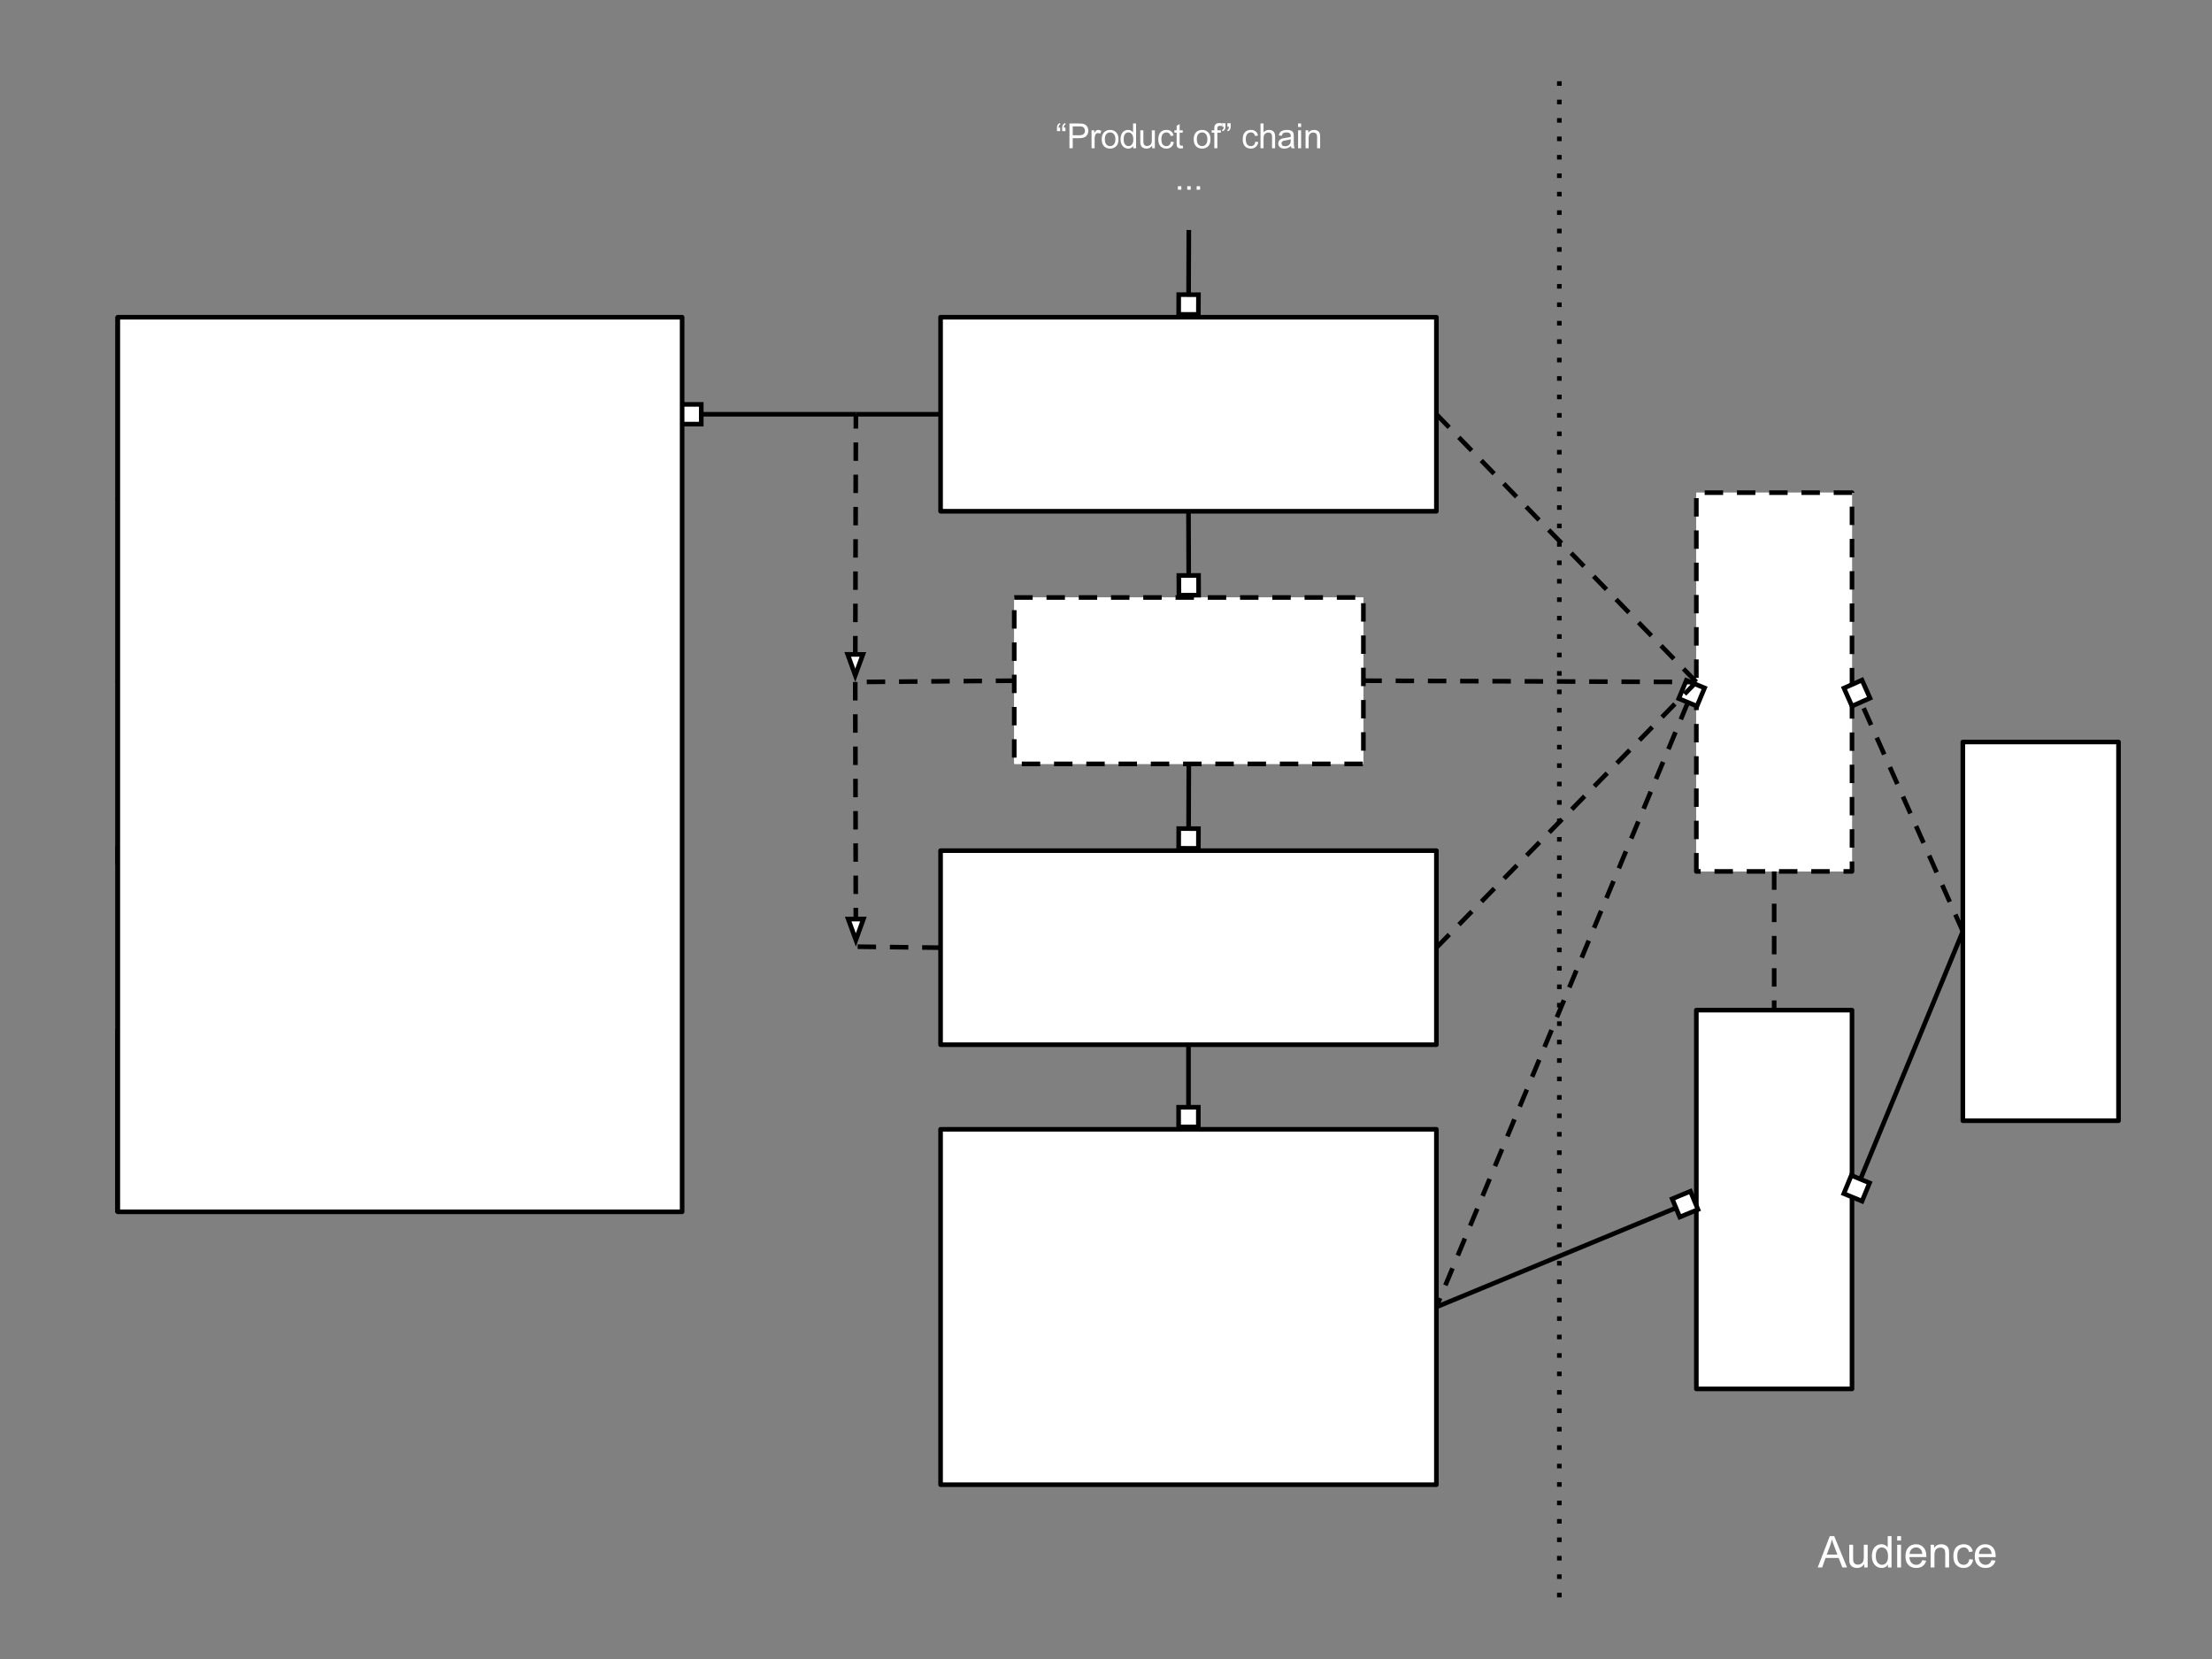 <svg viewBox="0.0 0.0 960.0 720.0" fill="#fff" xmlns="http://www.w3.org/2000/svg"><rect x="0.0" y="0.0" width="960.0" height="720.0" fill="#808080" stroke="none"/><clipPath id="a"><path d="M0 0h960v720h-960v-720z"/></clipPath><g clip-path="url(#a)"><path d="M0 0h960v720h-960z" fill="none"/><path fill="#fff" d="M408.207 137.669h215.181v84.22h-215.181z" fill-rule="evenodd"/><path stroke="#000" stroke-width="2" stroke-linejoin="round" d="M408.207 137.669h215.181v84.22h-215.181z" fill-rule="evenodd"/><path d="M465.327 164.82v-15.156h-5.656v-2.031h13.625v2.031h-5.688v15.156h-2.281zm15.207 0l-6.656-17.188h2.453l4.469 12.484q.547 1.5.906 2.813.391-1.406.922-2.813l4.641-12.484h2.328l-6.734 17.188h-2.328zm15.91.297l4.984-17.766h1.688l-4.969 17.766h-1.703zm15.227-.297v-17.188h7.609q2.297 0 3.484.469 1.203.469 1.922 1.641.719 1.172.719 2.578 0 1.828-1.188 3.094-1.188 1.25-3.656 1.594.906.422 1.375.844 1 .922 1.891 2.297l2.984 4.672h-2.859l-2.281-3.578q-.984-1.547-1.641-2.359-.641-.828-1.156-1.156-.5-.328-1.031-.453-.391-.078-1.266-.078h-2.641v7.625h-2.266zm2.266-9.594h4.891q1.563 0 2.438-.328.875-.328 1.328-1.031.469-.703.469-1.547 0-1.219-.891-2-.875-.781-2.797-.781h-5.438v5.688zm22.879 8.063q-1.172.984-2.266 1.406-1.078.406-2.313.406-2.047 0-3.156-1-1.094-1-1.094-2.563 0-.922.406-1.672.422-.75 1.094-1.203.672-.469 1.516-.703.625-.156 1.875-.313 2.563-.313 3.766-.734l.016-.547q0-1.281-.609-1.813-.797-.719-2.391-.719-1.5 0-2.203.531-.703.516-1.047 1.844l-2.063-.281q.281-1.328.922-2.141t1.859-1.25q1.219-.453 2.828-.453 1.594 0 2.594.375 1 .375 1.469.953.469.563.656 1.438.094.531.094 1.938v2.813q0 2.938.141 3.719.141.781.531 1.5h-2.203q-.328-.656-.422-1.531zm-.172-4.719q-1.156.469-3.453.797-1.297.188-1.844.422-.531.234-.828.688-.281.453-.281 1 0 .844.625 1.406.641.563 1.875.563 1.219 0 2.172-.531.953-.531 1.391-1.453.344-.719.344-2.109v-.781zm13.473 6.25v-1.578q-1.188 1.859-3.484 1.859-1.484 0-2.734-.813-1.25-.828-1.938-2.297-.672-1.469-.672-3.391 0-1.859.609-3.375.625-1.516 1.859-2.328 1.25-.813 2.781-.813 1.125 0 2 .484.891.469 1.438 1.234v-6.172h2.094v17.188h-1.953zm-6.672-6.219q0 2.391 1 3.578 1.016 1.188 2.391 1.188 1.391 0 2.344-1.125.969-1.141.969-3.453 0-2.563-.984-3.75-.984-1.203-2.422-1.203-1.406 0-2.359 1.156-.938 1.141-.938 3.609zm11.957-8.531v-2.438h2.109v2.438h-2.109zm0 14.75v-12.453h2.109v12.453h-2.109zm4.535-6.219q0-3.469 1.922-5.125 1.609-1.391 3.922-1.391 2.563 0 4.188 1.688 1.625 1.688 1.625 4.641 0 2.406-.719 3.781t-2.094 2.141q-1.375.766-3 .766-2.625 0-4.234-1.672-1.609-1.688-1.609-4.828zm2.172 0q0 2.391 1.031 3.578 1.047 1.188 2.641 1.188 1.563 0 2.609-1.188 1.047-1.203 1.047-3.656 0-2.313-1.063-3.5-1.047-1.188-2.594-1.188-1.594 0-2.641 1.188-1.031 1.188-1.031 3.578zM454.973 193.82v-17.188h6.469q1.719 0 2.625.172 1.266.203 2.109.797.859.594 1.375 1.672.531 1.063.531 2.328 0 2.203-1.406 3.719-1.391 1.516-5.031 1.516h-4.406v6.984h-2.266zm2.266-9.016h4.438q2.203 0 3.125-.813.938-.828.938-2.313 0-1.078-.547-1.844t-1.438-1.016q-.578-.156-2.125-.156h-4.391v6.141zm13.445 9.016v-12.453h1.891v1.891q.734-1.328 1.344-1.75.625-.422 1.359-.422 1.063 0 2.172.688l-.734 1.953q-.766-.453-1.547-.453-.688 0-1.25.422-.547.406-.781 1.141-.344 1.125-.344 2.469v6.516h-2.109zm7.227-6.219q0-3.469 1.922-5.125 1.609-1.391 3.922-1.391 2.563 0 4.188 1.688 1.625 1.688 1.625 4.641 0 2.406-.719 3.781t-2.094 2.141q-1.375.766-3 .766-2.625 0-4.234-1.672-1.609-1.688-1.609-4.828zm2.172 0q0 2.391 1.031 3.578 1.047 1.188 2.641 1.188 1.563 0 2.609-1.188 1.047-1.203 1.047-3.656 0-2.313-1.063-3.5-1.047-1.188-2.594-1.188-1.594 0-2.641 1.188-1.031 1.188-1.031 3.578zm11.582 7.25l2.047.313q.125.938.719 1.375.781.594 2.141.594 1.469 0 2.266-.594.797-.578 1.078-1.641.156-.641.141-2.703-1.375 1.625-3.438 1.625-2.563 0-3.969-1.844-1.406-1.859-1.406-4.453 0-1.781.641-3.281.641-1.516 1.859-2.328 1.234-.828 2.891-.828 2.203 0 3.625 1.781v-1.5h1.953v10.766q0 2.906-.594 4.109-.594 1.219-1.875 1.922-1.281.703-3.156.703-2.234 0-3.609-1-1.359-1-1.313-3.016zm1.734-7.484q0 2.453.969 3.578.984 1.125 2.453 1.125 1.453 0 2.438-1.109.984-1.125.984-3.516 0-2.281-1.016-3.438-1.016-1.172-2.453-1.172-1.406 0-2.391 1.141-.984 1.141-.984 3.391zm11.973 6.453v-12.453h1.891v1.891q.734-1.328 1.344-1.75.625-.422 1.359-.422 1.063 0 2.172.688l-.734 1.953q-.766-.453-1.547-.453-.688 0-1.25.422-.547.406-.781 1.141-.344 1.125-.344 2.469v6.516h-2.109zm16.133-1.531q-1.172.984-2.266 1.406-1.078.406-2.313.406-2.047 0-3.156-1-1.094-1-1.094-2.563 0-.922.406-1.672.422-.75 1.094-1.203.672-.469 1.516-.703.625-.156 1.875-.313 2.563-.313 3.766-.734l.016-.547q0-1.281-.609-1.813-.797-.719-2.391-.719-1.5 0-2.203.531-.703.516-1.047 1.844l-2.063-.281q.281-1.328.922-2.141t1.859-1.25q1.219-.453 2.828-.453 1.594 0 2.594.375 1 .375 1.469.953.469.563.656 1.438.094.531.094 1.938v2.813q0 2.938.141 3.719.141.781.531 1.5h-2.203q-.328-.656-.422-1.531zm-.172-4.719q-1.156.469-3.453.797-1.297.188-1.844.422-.531.234-.828.688-.281.453-.281 1 0 .844.625 1.406.641.563 1.875.563 1.219 0 2.172-.531.953-.531 1.391-1.453.344-.719.344-2.109v-.781zm5.395 6.25v-12.453h1.891v1.75q.594-.906 1.563-1.469.969-.563 2.219-.563 1.375 0 2.25.578.891.578 1.266 1.609 1.469-2.188 3.844-2.188 1.844 0 2.844 1.031 1 1.031 1 3.156v8.547h-2.109v-7.844q0-1.266-.203-1.813-.203-.563-.75-.906-.531-.344-1.25-.344-1.313 0-2.188.875-.859.875-.859 2.797v7.234h-2.109v-8.094q0-1.406-.516-2.109-.516-.703-1.688-.703-.891 0-1.656.469-.75.469-1.094 1.375-.344.906-.344 2.609v6.453h-2.109zm19.992 0v-12.453h1.891v1.75q.594-.906 1.563-1.469.969-.563 2.219-.563 1.375 0 2.25.578.891.578 1.266 1.609 1.469-2.188 3.844-2.188 1.844 0 2.844 1.031 1 1.031 1 3.156v8.547h-2.109v-7.844q0-1.266-.203-1.813-.203-.563-.75-.906-.531-.344-1.25-.344-1.313 0-2.188.875-.859.875-.859 2.797v7.234h-2.109v-8.094q0-1.406-.516-2.109-.516-.703-1.688-.703-.891 0-1.656.469-.75.469-1.094 1.375-.344.906-.344 2.609v6.453h-2.109zm28.523-4.016l2.172.281q-.516 1.906-1.906 2.969-1.391 1.047-3.563 1.047-2.734 0-4.344-1.672-1.594-1.688-1.594-4.734 0-3.141 1.609-4.875 1.625-1.734 4.203-1.734 2.5 0 4.078 1.703 1.594 1.703 1.594 4.781l-.016.563h-9.281q.109 2.047 1.156 3.141 1.047 1.094 2.609 1.094 1.156 0 1.969-.609.828-.609 1.313-1.953zm-6.938-3.406h6.953q-.141-1.563-.797-2.359-1-1.219-2.609-1.219-1.453 0-2.453.984-.984.969-1.094 2.594zM491.214 217.016q-1.094-1.375-1.859-3.219-.75-1.844-.75-3.828 0-1.734.563-3.344.656-1.844 2.047-3.688h.938q-.891 1.531-1.172 2.172-.453 1.016-.703 2.109-.313 1.375-.313 2.766 0 3.516 2.188 7.031h-.938zm2.365-12.375v-1.516h1.313v1.516h-1.313zm0 9.219v-7.781h1.313v7.781h-1.313zm8.287 0v-.984q-.734 1.156-2.172 1.156-.922 0-1.703-.5-.781-.516-1.219-1.438-.422-.922-.422-2.109 0-1.172.391-2.109.391-.953 1.156-1.453.781-.516 1.734-.516.703 0 1.25.297.563.297.906.766v-3.844h1.313v10.734h-1.234zm-4.156-3.875q0 1.484.625 2.234.625.734 1.484.734t1.469-.703q.609-.719.609-2.156 0-1.609-.625-2.344-.609-.75-1.516-.75-.875 0-1.469.719-.578.719-.578 2.266zm12.589 1.375l1.359.156q-.313 1.203-1.188 1.859-.875.656-2.234.656-1.703 0-2.703-1.047-1-1.047-1-2.953 0-1.953 1.016-3.031 1.016-1.094 2.625-1.094 1.563 0 2.547 1.063.984 1.063.984 2.984v.359h-5.813q.078 1.281.719 1.969.656.672 1.641.672.719 0 1.234-.375.516-.391.813-1.219zm-4.328-2.141h4.344q-.094-.984-.5-1.469-.625-.766-1.625-.766-.922 0-1.547.609-.609.609-.672 1.625zm7.151 4.641v-7.781h1.188v1.109q.859-1.281 2.484-1.281.703 0 1.281.25.594.25.891.672.297.406.406.969.078.359.078 1.281v4.781h-1.328v-4.734q0-.797-.156-1.188-.141-.406-.531-.641-.391-.25-.922-.25-.844 0-1.453.531-.609.531-.609 2.031v4.25h-1.328zm11.042-1.172l.188 1.156q-.563.125-1 .125-.719 0-1.125-.234-.391-.234-.547-.594-.156-.375-.156-1.563v-4.469h-.969v-1.031h.969v-1.922l1.313-.797v2.719h1.328v1.031h-1.328v4.547q0 .563.063.734.078.156.234.25.156.094.438.094.234 0 .594-.047zm1.197-8.047v-1.516h1.313v1.516h-1.313zm0 9.219v-7.781h1.313v7.781h-1.313zm6.131-1.172l.188 1.156q-.563.125-1 .125-.719 0-1.125-.234-.391-.234-.547-.594-.156-.375-.156-1.563v-4.469h-.969v-1.031h.969v-1.922l1.313-.797v2.719h1.328v1.031h-1.328v4.547q0 .563.063.734.078.156.234.25.156.094.438.094.234 0 .594-.047zm1.134 4.172l-.156-1.234q.438.109.75.109.453 0 .703-.156.266-.141.438-.406.125-.188.406-.969l.109-.328-2.953-7.797h1.422l1.625 4.5q.313.859.563 1.813.234-.906.547-1.781l1.656-4.531h1.328l-2.969 7.906q-.469 1.281-.734 1.766-.359.656-.813.953-.453.313-1.078.313-.375 0-.844-.156zm8.25.156h-.953q2.188-3.516 2.188-7.031 0-1.391-.313-2.734-.25-1.109-.688-2.109-.297-.656-1.188-2.203h.953q1.375 1.844 2.031 3.688.563 1.609.563 3.344 0 1.984-.766 3.828-.75 1.844-1.828 3.219z"/><path fill="#fff" d="M440.175 259.313h151.528v72.22h-151.528z" fill-rule="evenodd"/><path stroke="#000" stroke-width="2" stroke-linejoin="round" stroke-dasharray="8.0,6.0" d="M440.175 259.313h151.528v72.22h-151.528z" fill-rule="evenodd"/><path d="M485.175 286.969l1.688-.141q.125 1.016.563 1.672.438.656 1.359 1.063.938.406 2.094.406 1.031 0 1.813-.313.797-.313 1.188-.844.391-.531.391-1.156 0-.641-.375-1.109-.375-.484-1.234-.813-.547-.219-2.422-.656-1.875-.453-2.625-.859-.969-.516-1.453-1.266-.469-.75-.469-1.688 0-1.031.578-1.922.594-.906 1.703-1.359 1.125-.469 2.5-.469 1.516 0 2.672.484 1.156.484 1.766 1.438.625.938.672 2.141l-1.719.125q-.141-1.281-.953-1.938-.797-.672-2.359-.672-1.625 0-2.375.609-.75.594-.75 1.438 0 .734.531 1.203.516.469 2.703.969 2.203.5 3.016.875 1.188.547 1.75 1.391.578.828.578 1.922 0 1.094-.625 2.063-.625.953-1.797 1.484-1.156.531-2.609.531-1.844 0-3.094-.531-1.25-.547-1.969-1.625-.703-1.078-.734-2.453zm19.584 1.203l1.719.219q-.406 1.5-1.516 2.344-1.094.828-2.813.828-2.156 0-3.422-1.328t-1.266-3.734q0-2.484 1.266-3.859 1.281-1.375 3.328-1.375 1.984 0 3.234 1.344t1.25 3.797l-.016.438h-7.344q.094 1.625.922 2.484.828.859 2.063.859.906 0 1.547-.469.656-.484 1.047-1.547zm-5.484-2.703h5.5q-.109-1.234-.625-1.859-.797-.969-2.078-.969-1.141 0-1.938.781-.781.766-.859 2.047zm9.094 5.875v-9.859h1.5v1.5q.578-1.047 1.063-1.375.484-.344 1.078-.344.844 0 1.719.547l-.578 1.547q-.609-.359-1.234-.359-.547 0-.984.328-.422.328-.609.906-.281.891-.281 1.953v5.156h-1.672zm6.244-11.688v-1.906h1.672v1.906h-1.672zm0 11.688v-9.859h1.672v9.859h-1.672zm10.879-3.172l1.719.219q-.406 1.5-1.516 2.344-1.094.828-2.813.828-2.156 0-3.422-1.328t-1.266-3.734q0-2.484 1.266-3.859 1.281-1.375 3.328-1.375 1.984 0 3.234 1.344t1.25 3.797l-.016.438h-7.344q.094 1.625.922 2.484.828.859 2.063.859.906 0 1.547-.469.656-.484 1.047-1.547zm-5.484-2.703h5.5q-.109-1.234-.625-1.859-.797-.969-2.078-.969-1.141 0-1.938.781-.781.766-.859 2.047zm8.438 2.938l1.656-.266q.141 1 .766 1.531.641.516 1.781.516 1.156 0 1.703-.469.563-.469.563-1.094 0-.563-.484-.891-.344-.219-1.703-.563-1.844-.469-2.563-.797-.703-.344-1.078-.938-.359-.609-.359-1.328 0-.656.297-1.219.313-.563.828-.938.391-.281 1.063-.484.672-.203 1.438-.203 1.172 0 2.047.344.875.328 1.281.906.422.563.578 1.516l-1.625.219q-.109-.75-.656-1.172-.531-.438-1.5-.438-1.156 0-1.641.391-.484.375-.484.875 0 .328.203.594.203.266.641.438.25.094 1.469.438 1.766.469 2.469.766.703.297 1.094.875.406.578.406 1.438 0 .828-.484 1.578-.484.734-1.406 1.141-.922.391-2.078.391-1.922 0-2.938-.797-1-.797-1.281-2.359zm13.933 3.172l3.938-14.063h1.344l-3.938 14.063h-1.344zM497.842 308.016v-1.609h5.766v5.047q-1.328 1.063-2.75 1.594-1.406.531-2.891.531-2 0-3.641-.859-1.625-.859-2.469-2.484-.828-1.625-.828-3.625 0-1.984.828-3.703.828-1.719 2.391-2.547 1.563-.844 3.594-.844 1.469 0 2.656.484 1.203.469 1.875 1.328.672.844 1.031 2.219l-1.625.438q-.313-1.031-.766-1.625-.453-.594-1.297-.953-.844-.359-1.875-.359-1.234 0-2.141.375-.891.375-1.453 1-.547.609-.844 1.344-.531 1.25-.531 2.734 0 1.813.625 3.047.641 1.219 1.828 1.813 1.203.594 2.547.594 1.172 0 2.281-.453 1.109-.453 1.688-.953v-2.531h-4zm7.918 5.328v-9.859h1.5v1.5q.578-1.047 1.063-1.375.484-.344 1.078-.344.844 0 1.719.547l-.578 1.547q-.609-.359-1.234-.359-.547 0-.984.328-.422.328-.609.906-.281.891-.281 1.953v5.156h-1.672zm5.603-4.922q0-2.734 1.531-4.063 1.266-1.094 3.094-1.094 2.031 0 3.313 1.344 1.297 1.328 1.297 3.672 0 1.906-.578 3-.563 1.078-1.656 1.688-1.078.594-2.375.594-2.063 0-3.344-1.328-1.281-1.328-1.281-3.813zm1.719 0q0 1.891.828 2.828.828.938 2.078.938t2.063-.938q.828-.953.828-2.891 0-1.828-.828-2.766t-2.063-.938q-1.25 0-2.078.938-.828.938-.828 2.828zm15.735 4.922v-1.453q-1.141 1.672-3.125 1.672-.859 0-1.625-.328-.75-.344-1.125-.844-.359-.5-.516-1.234-.094-.5-.094-1.563v-6.109h1.672v5.469q0 1.313.094 1.766.156.656.672 1.031.516.375 1.266.375t1.406-.375q.656-.391.922-1.047.281-.672.281-1.938v-5.281h1.672v9.859h-1.5zm3.923 3.781v-13.641h1.531v1.281q.531-.75 1.203-1.125.688-.375 1.641-.375 1.266 0 2.234.656.969.641 1.453 1.828.5 1.188.5 2.594 0 1.516-.547 2.734-.547 1.203-1.578 1.844-1.031.641-2.172.641-.844 0-1.516-.344-.656-.359-1.078-.891v4.797h-1.672zm1.516-8.656q0 1.906.766 2.813.781.906 1.875.906 1.109 0 1.891-.938.797-.938.797-2.922 0-1.875-.781-2.813-.766-.938-1.844-.938-1.063 0-1.891 1-.813 1-.813 2.891z"/><path fill="#fff" d="M408.207 490.11h215.181v154.236h-215.181z" fill-rule="evenodd"/><path stroke="#000" stroke-width="2" stroke-linejoin="round" d="M408.207 490.11h215.181v154.236h-215.181z" fill-rule="evenodd"/><path d="M450.342 524.971v2.453h-2.266v-1.938q0-1.578.375-2.281.5-.938 1.563-1.406l.516.813q-.641.266-.953.813-.297.531-.328 1.547h1.094zm3.641 0v2.453h-2.266v-1.938q0-1.578.375-2.281.484-.938 1.563-1.406l.516.813q-.656.266-.969.813-.297.531-.328 1.547h1.109zm2.883 14.297v-17.188h6.438q1.969 0 3.156.531 1.188.516 1.859 1.609.688 1.078.688 2.266 0 1.094-.609 2.078-.594.969-1.797 1.563 1.563.453 2.391 1.563.844 1.094.844 2.594 0 1.203-.516 2.25-.5 1.031-1.25 1.594-.75.563-1.891.859-1.125.281-2.766.281h-6.547zm2.266-9.969h3.719q1.516 0 2.172-.188.859-.266 1.297-.859.438-.594.438-1.5 0-.859-.406-1.5-.406-.656-1.172-.891-.766-.25-2.609-.25h-3.438v5.188zm0 7.938h4.281q1.094 0 1.547-.078.781-.141 1.313-.469.531-.328.859-.953.344-.625.344-1.453 0-.953-.5-1.656-.484-.719-1.359-1-.875-.297-2.516-.297h-3.969v5.906zm13.539 2.031v-12.453h1.891v1.891q.734-1.328 1.344-1.75.625-.422 1.359-.422 1.063 0 2.172.688l-.734 1.953q-.766-.453-1.547-.453-.688 0-1.25.422-.547.406-.781 1.141-.344 1.125-.344 2.469v6.516h-2.109zm7.227-6.219q0-3.469 1.922-5.125 1.609-1.391 3.922-1.391 2.563 0 4.188 1.688 1.625 1.688 1.625 4.641 0 2.406-.719 3.781t-2.094 2.141q-1.375.766-3 .766-2.625 0-4.234-1.672-1.609-1.688-1.609-4.828zm2.172 0q0 2.391 1.031 3.578 1.047 1.188 2.641 1.188 1.563 0 2.609-1.188 1.047-1.203 1.047-3.656 0-2.313-1.063-3.5-1.047-1.188-2.594-1.188-1.594 0-2.641 1.188-1.031 1.188-1.031 3.578zm20.082 4.688q-1.172.984-2.266 1.406-1.078.406-2.313.406-2.047 0-3.156-1-1.094-1-1.094-2.563 0-.922.406-1.672.422-.75 1.094-1.203.672-.469 1.516-.703.625-.156 1.875-.313 2.563-.313 3.766-.734l.016-.547q0-1.281-.609-1.813-.797-.719-2.391-.719-1.5 0-2.203.531-.703.516-1.047 1.844l-2.063-.281q.281-1.328.922-2.141t1.859-1.25q1.219-.453 2.828-.453 1.594 0 2.594.375 1 .375 1.469.953.469.563.656 1.438.094.531.094 1.938v2.813q0 2.938.141 3.719.141.781.531 1.5h-2.203q-.328-.656-.422-1.531zm-.172-4.719q-1.156.469-3.453.797-1.297.188-1.844.422-.531.234-.828.688-.281.453-.281 1 0 .844.625 1.406.641.563 1.875.563 1.219 0 2.172-.531.953-.531 1.391-1.453.344-.719.344-2.109v-.781zm13.473 6.25v-1.578q-1.188 1.859-3.484 1.859-1.484 0-2.734-.813-1.25-.828-1.938-2.297-.672-1.469-.672-3.391 0-1.859.609-3.375.625-1.516 1.859-2.328 1.25-.813 2.781-.813 1.125 0 2 .484.891.469 1.438 1.234v-6.172h2.094v17.188h-1.953zm-6.672-6.219q0 2.391 1 3.578 1.016 1.188 2.391 1.188 1.391 0 2.344-1.125.969-1.141.969-3.453 0-2.563-.984-3.75-.984-1.203-2.422-1.203-1.406 0-2.359 1.156-.938 1.141-.938 3.609zm20.066 1.656l2.078.266q-.344 2.156-1.75 3.375-1.391 1.203-3.438 1.203-2.547 0-4.109-1.672-1.547-1.672-1.547-4.781 0-2.016.672-3.531.672-1.516 2.031-2.266 1.359-.766 2.969-.766 2.031 0 3.313 1.031 1.297 1.031 1.656 2.906l-2.047.328q-.297-1.266-1.047-1.891-.734-.641-1.797-.641-1.594 0-2.594 1.156-.984 1.141-.984 3.609 0 2.5.953 3.641.969 1.141 2.516 1.141 1.234 0 2.063-.766.844-.766 1.063-2.344zm12 3.031q-1.172.984-2.266 1.406-1.078.406-2.313.406-2.047 0-3.156-1-1.094-1-1.094-2.563 0-.922.406-1.672.422-.75 1.094-1.203.672-.469 1.516-.703.625-.156 1.875-.313 2.563-.313 3.766-.734l.016-.547q0-1.281-.609-1.813-.797-.719-2.391-.719-1.5 0-2.203.531-.703.516-1.047 1.844l-2.063-.281q.281-1.328.922-2.141t1.859-1.25q1.219-.453 2.828-.453 1.594 0 2.594.375 1 .375 1.469.953.469.563.656 1.438.094.531.094 1.938v2.813q0 2.938.141 3.719.141.781.531 1.5h-2.203q-.328-.656-.422-1.531zm-.172-4.719q-1.156.469-3.453.797-1.297.188-1.844.422-.531.234-.828.688-.281.453-.281 1 0 .844.625 1.406.641.563 1.875.563 1.219 0 2.172-.531.953-.531 1.391-1.453.344-.719.344-2.109v-.781zm4.551 2.531l2.094-.328q.172 1.25.969 1.922.813.672 2.25.672 1.453 0 2.156-.594.703-.594.703-1.391 0-.719-.625-1.125-.422-.281-2.156-.719-2.313-.578-3.219-1-.891-.438-1.359-1.188-.453-.766-.453-1.672 0-.828.375-1.531.391-.719 1.047-1.188.484-.359 1.328-.609.859-.266 1.828-.266 1.469 0 2.578.422 1.109.422 1.625 1.156.531.719.734 1.922l-2.063.281q-.141-.969-.813-1.5-.672-.547-1.906-.547-1.453 0-2.078.484-.625.484-.625 1.125 0 .406.266.734.25.344.813.563.313.125 1.859.547 2.234.594 3.109.984.891.375 1.391 1.109.516.719.516 1.797 0 1.047-.625 1.984-.609.938-1.766 1.453-1.156.5-2.625.5-2.422 0-3.703-1-1.266-1.016-1.625-3zm17.453 1.828l.313 1.859q-.891.203-1.594.203-1.156 0-1.797-.359-.625-.375-.891-.969-.25-.594-.25-2.484v-7.172h-1.547v-1.641h1.547v-3.078l2.094-1.266v4.344h2.125v1.641h-2.125v7.281q0 .906.109 1.172.125.25.375.406.25.141.719.141.344 0 .922-.078zm1.496-13.016v-2.453h2.266v1.938q0 1.563-.359 2.266-.5.938-1.578 1.422l-.516-.828q.641-.266.953-.813.313-.563.344-1.531h-1.109zm3.641 0v-2.453h2.266v1.938q0 1.563-.375 2.266-.5.938-1.563 1.422l-.516-.828q.625-.266.938-.813.313-.563.344-1.531h-1.094zm10.004 15.203l4.984-17.766h1.688l-4.969 17.766h-1.703zM473.661 568.268v-17.188h7.609q2.297 0 3.484.469 1.203.469 1.922 1.641.719 1.172.719 2.578 0 1.828-1.188 3.094-1.188 1.25-3.656 1.594.906.422 1.375.844 1 .922 1.891 2.297l2.984 4.672h-2.859l-2.281-3.578q-.984-1.547-1.641-2.359-.641-.828-1.156-1.156-.5-.328-1.031-.453-.391-.078-1.266-.078h-2.641v7.625h-2.266zm2.266-9.594h4.891q1.563 0 2.438-.328.875-.328 1.328-1.031.469-.703.469-1.547 0-1.219-.891-2-.875-.781-2.797-.781h-5.438v5.688zm23.285 5.578l2.172.281q-.516 1.906-1.906 2.969-1.391 1.047-3.563 1.047-2.734 0-4.344-1.672-1.594-1.688-1.594-4.734 0-3.141 1.609-4.875 1.625-1.734 4.203-1.734 2.5 0 4.078 1.703 1.594 1.703 1.594 4.781l-.016.563h-9.281q.109 2.047 1.156 3.141 1.047 1.094 2.609 1.094 1.156 0 1.969-.609.828-.609 1.313-1.953zm-6.938-3.406h6.953q-.141-1.563-.797-2.359-1-1.219-2.609-1.219-1.453 0-2.453.984-.984.969-1.094 2.594zm11.707 7.422v-17.188h2.109v17.188h-2.109zm13.91-4.016l2.172.281q-.516 1.906-1.906 2.969-1.391 1.047-3.563 1.047-2.734 0-4.344-1.672-1.594-1.688-1.594-4.734 0-3.141 1.609-4.875 1.625-1.734 4.203-1.734 2.5 0 4.078 1.703 1.594 1.703 1.594 4.781l-.016.563h-9.281q.109 2.047 1.156 3.141 1.047 1.094 2.609 1.094 1.156 0 1.969-.609.828-.609 1.313-1.953zm-6.937-3.406h6.953q-.141-1.563-.797-2.359-1-1.219-2.609-1.219-1.453 0-2.453.984-.984.969-1.094 2.594zm19.879 5.891q-1.172.984-2.266 1.406-1.078.406-2.313.406-2.047 0-3.156-1-1.094-1-1.094-2.563 0-.922.406-1.672.422-.75 1.094-1.203.672-.469 1.516-.703.625-.156 1.875-.313 2.563-.313 3.766-.734l.016-.547q0-1.281-.609-1.813-.797-.719-2.391-.719-1.5 0-2.203.531-.703.516-1.047 1.844l-2.063-.281q.281-1.328.922-2.141t1.859-1.25q1.219-.453 2.828-.453 1.594 0 2.594.375 1 .375 1.469.953.469.563.656 1.438.094.531.094 1.938v2.813q0 2.938.141 3.719.141.781.531 1.5h-2.203q-.328-.656-.422-1.531zm-.172-4.719q-1.156.469-3.453.797-1.297.188-1.844.422-.531.234-.828.688-.281.453-.281 1 0 .844.625 1.406.641.563 1.875.563 1.219 0 2.172-.531.953-.531 1.391-1.453.344-.719.344-2.109v-.781zm4.551 2.531l2.094-.328q.172 1.25.969 1.922.813.672 2.25.672 1.453 0 2.156-.594.703-.594.703-1.391 0-.719-.625-1.125-.422-.281-2.156-.719-2.313-.578-3.219-1-.891-.438-1.359-1.188-.453-.766-.453-1.672 0-.828.375-1.531.391-.719 1.047-1.188.484-.359 1.328-.609.859-.266 1.828-.266 1.469 0 2.578.422 1.109.422 1.625 1.156.531.719.734 1.922l-2.063.281q-.141-.969-.813-1.5-.672-.547-1.906-.547-1.453 0-2.078.484-.625.484-.625 1.125 0 .406.266.734.25.344.813.563.313.125 1.859.547 2.234.594 3.109.984.891.375 1.391 1.109.516.719.516 1.797 0 1.047-.625 1.984-.609.938-1.766 1.453-1.156.5-2.625.5-2.422 0-3.703-1-1.266-1.016-1.625-3zm21.375-.297l2.172.281q-.516 1.906-1.906 2.969-1.391 1.047-3.563 1.047-2.734 0-4.344-1.672-1.594-1.688-1.594-4.734 0-3.141 1.609-4.875 1.625-1.734 4.203-1.734 2.5 0 4.078 1.703 1.594 1.703 1.594 4.781l-.016.563h-9.281q.109 2.047 1.156 3.141 1.047 1.094 2.609 1.094 1.156 0 1.969-.609.828-.609 1.313-1.953zm-6.938-3.406h6.953q-.141-1.563-.797-2.359-1-1.219-2.609-1.219-1.453 0-2.453.984-.984.969-1.094 2.594zM472.521 590.633q-.594.703-1.344 1.125-.75.422-1.5.422-.828 0-1.609-.484t-1.266-1.484q-.484-1-.484-2.203 0-1.469.75-2.953.766-1.484 1.891-2.219 1.125-.75 2.172-.75.813 0 1.547.422t1.266 1.297l.313-1.438h1.656l-1.328 6.219q-.281 1.297-.281 1.438 0 .25.188.438.188.172.453.172.5 0 1.297-.563 1.063-.75 1.672-1.984.625-1.25.625-2.578 0-1.547-.797-2.891t-2.375-2.156q-1.563-.813-3.469-.813-2.172 0-3.969 1.016-1.797 1.016-2.781 2.922-.984 1.891-.984 4.063 0 2.266.984 3.922.984 1.641 2.859 2.422 1.875.781 4.141.781 2.438 0 4.078-.813 1.641-.813 2.453-1.984h1.672q-.469.969-1.625 1.984-1.141 1.016-2.734 1.594-1.578.594-3.813.594-2.063 0-3.813-.531-1.734-.531-2.953-1.594-1.219-1.063-1.844-2.438-.781-1.75-.781-3.781 0-2.266.922-4.328 1.141-2.5 3.219-3.828 2.078-1.344 5.047-1.344 2.313 0 4.141.938 1.828.938 2.891 2.797.891 1.609.891 3.5 0 2.688-1.891 4.766-1.688 1.875-3.688 1.875-.641 0-1.031-.188-.391-.203-.578-.563-.125-.234-.188-.797zm-4.484-2.516q0 1.281.594 1.984.609.703 1.391.703.516 0 1.094-.313.578-.313 1.094-.922.531-.609.859-1.547.344-.953.344-1.891 0-1.266-.625-1.953-.625-.703-1.531-.703-.594 0-1.125.297-.516.297-1.016.969-.484.672-.781 1.625-.297.953-.297 1.75zm17.579 4.031v-12h-4.469v-1.594h10.766v1.594h-4.5v12h-1.797zm7.74-11.688v-1.906h1.672v1.906h-1.672zm0 11.688v-9.859h1.672v9.859h-1.672zm4.129 0v-9.859h1.5v1.391q.453-.719 1.219-1.156.781-.453 1.766-.453 1.094 0 1.797.453.703.453.984 1.281 1.172-1.734 3.047-1.734 1.469 0 2.25.813.797.813.797 2.5v6.766h-1.672v-6.203q0-1-.156-1.438-.156-.453-.594-.719-.422-.266-1-.266-1.031 0-1.719.688-.688.688-.688 2.219v5.719h-1.672v-6.406q0-1.109-.406-1.656-.406-.563-1.344-.563-.703 0-1.313.375-.594.359-.859 1.078-.266.719-.266 2.063v5.109h-1.672zm22.291-3.172l1.719.219q-.406 1.5-1.516 2.344-1.094.828-2.813.828-2.156 0-3.422-1.328t-1.266-3.734q0-2.484 1.266-3.859 1.281-1.375 3.328-1.375 1.984 0 3.234 1.344t1.25 3.797l-.016.438h-7.344q.094 1.625.922 2.484.828.859 2.063.859.906 0 1.547-.469.656-.484 1.047-1.547zm-5.484-2.703h5.5q-.109-1.234-.625-1.859-.797-.969-2.078-.969-1.141 0-1.938.781-.781.766-.859 2.047zm9.516 5.875v-8.547h-1.484v-1.313h1.484v-1.047q0-.984.172-1.469.234-.656.844-1.047.609-.406 1.703-.406.703 0 1.563.156l-.25 1.469q-.516-.094-.984-.094-.766 0-1.078.328-.313.313-.313 1.203v.906h1.922v1.313h-1.922v8.547h-1.656zm4.761 0v-9.859h1.5v1.5q.578-1.047 1.063-1.375.484-.344 1.078-.344.844 0 1.719.547l-.578 1.547q-.609-.359-1.234-.359-.547 0-.984.328-.422.328-.609.906-.281.891-.281 1.953v5.156h-1.672zm12.666-1.219q-.938.797-1.797 1.125-.859.313-1.844.313-1.609 0-2.484-.781-.875-.797-.875-2.031 0-.734.328-1.328.328-.594.859-.953.531-.359 1.203-.547.5-.141 1.484-.25 2.031-.25 2.984-.578v-.438q0-1.016-.469-1.438-.641-.563-1.906-.563-1.172 0-1.734.406-.563.406-.828 1.469l-1.641-.234q.234-1.047.734-1.688.516-.641 1.469-.984.969-.359 2.25-.359 1.266 0 2.047.297.781.297 1.156.75.375.453.516 1.141.094.422.094 1.531v2.234q0 2.328.094 2.953.109.609.438 1.172h-1.75q-.266-.516-.328-1.219zm-.141-3.719q-.906.359-2.734.625-1.031.141-1.453.328-.422.188-.656.547-.234.359-.234.797 0 .672.5 1.125.516.438 1.484.438.969 0 1.719-.422.75-.438 1.109-1.156.266-.578.266-1.672v-.609zm4.079 4.938v-9.859h1.5v1.391q.453-.719 1.219-1.156.781-.453 1.766-.453 1.094 0 1.797.453.703.453.984 1.281 1.172-1.734 3.047-1.734 1.469 0 2.25.813.797.813.797 2.5v6.766h-1.672v-6.203q0-1-.156-1.438-.156-.453-.594-.719-.422-.266-1-.266-1.031 0-1.719.688-.688.688-.688 2.219v5.719h-1.672v-6.406q0-1.109-.406-1.656-.406-.563-1.344-.563-.703 0-1.313.375-.594.359-.859 1.078-.266.719-.266 2.063v5.109h-1.672zm22.291-3.172l1.719.219q-.406 1.5-1.516 2.344-1.094.828-2.813.828-2.156 0-3.422-1.328t-1.266-3.734q0-2.484 1.266-3.859 1.281-1.375 3.328-1.375 1.984 0 3.234 1.344t1.25 3.797l-.016.438h-7.344q.094 1.625.922 2.484.828.859 2.063.859.906 0 1.547-.469.656-.484 1.047-1.547zm-5.484-2.703h5.5q-.109-1.234-.625-1.859-.797-.969-2.078-.969-1.141 0-1.938.781-.781.766-.859 2.047zM439.85 612.633q-.594.703-1.344 1.125-.75.422-1.5.422-.828 0-1.609-.484t-1.266-1.484q-.484-1-.484-2.203 0-1.469.75-2.953.766-1.484 1.891-2.219 1.125-.75 2.172-.75.813 0 1.547.422t1.266 1.297l.313-1.438h1.656l-1.328 6.219q-.281 1.297-.281 1.438 0 .25.188.438.188.172.453.172.5 0 1.297-.563 1.063-.75 1.672-1.984.625-1.25.625-2.578 0-1.547-.797-2.891t-2.375-2.156q-1.563-.813-3.469-.813-2.172 0-3.969 1.016-1.797 1.016-2.781 2.922-.984 1.891-.984 4.063 0 2.266.984 3.922.984 1.641 2.859 2.422 1.875.781 4.141.781 2.438 0 4.078-.813 1.641-.813 2.453-1.984h1.672q-.469.969-1.625 1.984-1.141 1.016-2.734 1.594-1.578.594-3.813.594-2.063 0-3.813-.531-1.734-.531-2.953-1.594-1.219-1.063-1.844-2.438-.781-1.75-.781-3.781 0-2.266.922-4.328 1.141-2.5 3.219-3.828 2.078-1.344 5.047-1.344 2.313 0 4.141.938 1.828.938 2.891 2.797.891 1.609.891 3.5 0 2.688-1.891 4.766-1.688 1.875-3.688 1.875-.641 0-1.031-.188-.391-.203-.578-.563-.125-.234-.188-.797zm-4.484-2.516q0 1.281.594 1.984.609.703 1.391.703.516 0 1.094-.313.578-.313 1.094-.922.531-.609.859-1.547.344-.953.344-1.891 0-1.266-.625-1.953-.625-.703-1.531-.703-.594 0-1.125.297-.516.297-1.016.969-.484.672-.781 1.625-.297.953-.297 1.75zm14.126 4.031v-13.594h4.688q1.578 0 2.422.188 1.156.266 1.984.969 1.078.922 1.609 2.344.531 1.406.531 3.219 0 1.547-.359 2.75-.359 1.188-.922 1.984-.563.781-1.234 1.234-.672.438-1.625.672-.953.234-2.188.234h-4.906zm1.797-1.609h2.906q1.344 0 2.109-.25.766-.25 1.219-.703.641-.641 1-1.719t.359-2.625q0-2.125-.703-3.266-.703-1.156-1.703-1.547-.719-.281-2.328-.281h-2.859v10.391zm18.207-1.563l1.719.219q-.406 1.5-1.516 2.344-1.094.828-2.813.828-2.156 0-3.422-1.328t-1.266-3.734q0-2.484 1.266-3.859 1.281-1.375 3.328-1.375 1.984 0 3.234 1.344t1.25 3.797l-.016.438h-7.344q.094 1.625.922 2.484.828.859 2.063.859.906 0 1.547-.469.656-.484 1.047-1.547zm-5.484-2.703h5.5q-.109-1.234-.625-1.859-.797-.969-2.078-.969-1.141 0-1.938.781-.781.766-.859 2.047zm9.079 5.875v-13.594h1.672v13.594h-1.672zm4.192-11.688v-1.906h1.672v1.906h-1.672zm0 11.688v-9.859h1.672v9.859h-1.672zm6.864 0l-3.75-9.859h1.766l2.125 5.906q.344.953.625 1.984.219-.781.625-1.875l2.188-6.016h1.719l-3.734 9.859h-1.563zm13.344-3.172l1.719.219q-.406 1.5-1.516 2.344-1.094.828-2.813.828-2.156 0-3.422-1.328t-1.266-3.734q0-2.484 1.266-3.859 1.281-1.375 3.328-1.375 1.984 0 3.234 1.344t1.25 3.797l-.016.438h-7.344q.094 1.625.922 2.484.828.859 2.063.859.906 0 1.547-.469.656-.484 1.047-1.547zm-5.484-2.703h5.5q-.109-1.234-.625-1.859-.797-.969-2.078-.969-1.141 0-1.938.781-.781.766-.859 2.047zm9.094 5.875v-9.859h1.5v1.5q.578-1.047 1.063-1.375.484-.344 1.078-.344.844 0 1.719.547l-.578 1.547q-.609-.359-1.234-.359-.547 0-.984.328-.422.328-.609.906-.281.891-.281 1.953v5.156h-1.672zm6.15 3.797l-.172-1.563q.547.141.953.141.547 0 .875-.188.344-.188.563-.516.156-.25.5-1.25l.156-.406-3.734-9.875h1.797l2.047 5.719q.406 1.078.719 2.281.281-1.156.688-2.25l2.094-5.75h1.672l-3.75 10.031q-.594 1.625-.938 2.234-.438.828-1.016 1.203-.578.391-1.375.391-.484 0-1.078-.203zm17.777.203q-1.375-1.75-2.328-4.078-.953-2.344-.953-4.844 0-2.219.703-4.234.844-2.344 2.578-4.672h1.203q-1.125 1.922-1.484 2.75-.563 1.281-.891 2.672-.406 1.734-.406 3.484 0 4.469 2.781 8.922h-1.203zm12.947-8.766l1.797.453q-.563 2.219-2.031 3.391-1.469 1.156-3.594 1.156-2.203 0-3.578-.891-1.375-.906-2.094-2.594-.719-1.703-.719-3.656 0-2.125.797-3.703.813-1.578 2.313-2.391 1.5-.828 3.297-.828 2.047 0 3.438 1.047 1.391 1.031 1.938 2.906l-1.766.422q-.469-1.484-1.375-2.156-.906-.688-2.266-.688-1.563 0-2.625.75-1.047.75-1.484 2.031-.422 1.266-.422 2.609 0 1.734.5 3.031.516 1.281 1.578 1.922 1.078.641 2.313.641 1.516 0 2.563-.859 1.047-.875 1.422-2.594zm3.551 4.766v-13.594h1.672v4.875q1.172-1.359 2.953-1.359 1.094 0 1.891.438.813.422 1.156 1.188.359.766.359 2.203v6.25h-1.672v-6.25q0-1.25-.547-1.813-.547-.578-1.531-.578-.75 0-1.406.391-.641.375-.922 1.047-.281.656-.281 1.813v5.391h-1.672zm16.813-1.219q-.938.797-1.797 1.125-.859.313-1.844.313-1.609 0-2.484-.781-.875-.797-.875-2.031 0-.734.328-1.328.328-.594.859-.953.531-.359 1.203-.547.5-.141 1.484-.25 2.031-.25 2.984-.578v-.438q0-1.016-.469-1.438-.641-.563-1.906-.563-1.172 0-1.734.406-.563.406-.828 1.469l-1.641-.234q.234-1.047.734-1.688.516-.641 1.469-.984.969-.359 2.25-.359 1.266 0 2.047.297.781.297 1.156.75.375.453.516 1.141.094.422.094 1.531v2.234q0 2.328.094 2.953.109.609.438 1.172h-1.75q-.266-.516-.328-1.219zm-.141-3.719q-.906.359-2.734.625-1.031.141-1.453.328-.422.188-.656.547-.234.359-.234.797 0 .672.5 1.125.516.438 1.484.438.969 0 1.719-.422.75-.438 1.109-1.156.266-.578.266-1.672v-.609zm4.079 4.938v-9.859h1.5v1.406q1.094-1.625 3.141-1.625.891 0 1.641.328.75.313 1.109.844.375.516.531 1.219.094.469.094 1.625v6.063h-1.672v-6q0-1.016-.203-1.516-.188-.516-.688-.813-.5-.297-1.172-.297-1.063 0-1.844.672-.766.672-.766 2.578v5.375h-1.672zm10.376 0v-9.859h1.5v1.406q1.094-1.625 3.141-1.625.891 0 1.641.328.75.313 1.109.844.375.516.531 1.219.094.469.094 1.625v6.063h-1.672v-6q0-1.016-.203-1.516-.188-.516-.688-.813-.5-.297-1.172-.297-1.063 0-1.844.672-.766.672-.766 2.578v5.375h-1.672zm17.126-3.172l1.719.219q-.406 1.5-1.516 2.344-1.094.828-2.813.828-2.156 0-3.422-1.328t-1.266-3.734q0-2.484 1.266-3.859 1.281-1.375 3.328-1.375 1.984 0 3.234 1.344t1.25 3.797l-.016.438h-7.344q.094 1.625.922 2.484.828.859 2.063.859.906 0 1.547-.469.656-.484 1.047-1.547zm-5.484-2.703h5.5q-.109-1.234-.625-1.859-.797-.969-2.078-.969-1.141 0-1.938.781-.781.766-.859 2.047zm9.079 5.875v-13.594h1.672v13.594h-1.672zm5.27 4h-1.188q2.766-4.453 2.766-8.922 0-1.734-.391-3.453-.328-1.391-.891-2.672-.359-.844-1.484-2.781h1.188q1.75 2.328 2.578 4.672.719 2.016.719 4.234 0 2.5-.969 4.844-.953 2.328-2.328 4.078z"/><path d="M515.797 221.89l.126 37.417" fill="none"/><path stroke="#000" stroke-width="2" stroke-linejoin="round" d="M515.797 221.89l.094 27.857" fill-rule="evenodd"/><path stroke="#000" stroke-width="2" d="M520.171 249.733l.029 8.56-8.56.029-.029-8.56 8.56-.029z"/><path d="M515.797 453.402v36.693" fill="none"/><path stroke="#000" stroke-width="2" stroke-linejoin="round" d="M515.797 453.402v27.133" fill-rule="evenodd"/><path stroke="#000" stroke-width="2" d="M520.077 480.535v8.56h-8.56v-8.56h8.56z"/><path d="M676.745 35.255v663.055" fill="none"/><path stroke="#000" stroke-width="2" stroke-linejoin="round" stroke-dasharray="2.0,6.0" d="M676.745 35.255v663.055" fill-rule="evenodd"/><path fill="#fff" d="M736.204 378.189v-164.378h67.559v164.378z" fill-rule="evenodd"/><path stroke="#000" stroke-width="2" stroke-linejoin="round" stroke-dasharray="8.0,6.0" d="M736.204 378.189v-164.378h67.559v164.378z" fill-rule="evenodd"/><path d="M765.904 335.403h-13.594v-9.172h1.594v7.375h4.219v-6.375h1.609v6.375h6.172v1.797zm-3.172-17.833l.219-1.719q1.5.406 2.344 1.516.828 1.094.828 2.813 0 2.156-1.328 3.422t-3.734 1.266q-2.484 0-3.859-1.266-1.375-1.281-1.375-3.328 0-1.984 1.344-3.234t3.797-1.25l.438.016v7.344q1.625-.094 2.484-.922.859-.828.859-2.063 0-.906-.469-1.547-.484-.656-1.547-1.047zm-2.703 5.484v-5.5q-1.234.109-1.859.625-.969.797-.969 2.078 0 1.141.781 1.938.766.781 2.047.859zm2.703-15.86l.219-1.719q1.5.406 2.344 1.516.828 1.094.828 2.813 0 2.156-1.328 3.422t-3.734 1.266q-2.484 0-3.859-1.266-1.375-1.281-1.375-3.328 0-1.984 1.344-3.234t3.797-1.25l.438.016v7.344q1.625-.094 2.484-.922.859-.828.859-2.063 0-.906-.469-1.547-.484-.656-1.547-1.047zm-2.703 5.484v-5.5q-1.234.109-1.859.625-.969.797-.969 2.078 0 1.141.781 1.938.766.781 2.047.859zm5.875-15.501h-1.25q1.469.938 1.469 2.75 0 1.172-.641 2.172-.656.984-1.813 1.531-1.172.531-2.688.531-1.469 0-2.672-.484-1.203-.5-1.844-1.469-.641-.984-.641-2.203 0-.891.375-1.578.375-.703.984-1.141h-4.875v-1.656h13.594v1.547zm-4.922 5.281q1.891 0 2.828-.797.938-.813.938-1.891 0-1.094-.891-1.859-.891-.766-2.734-.766-2.016 0-2.953.781-.953.781-.953 1.922 0 1.109.906 1.859t2.859.75zm4.922-10.813v1.547h-13.594v-1.656h4.844q-1.328-1.063-1.328-2.703 0-.906.375-1.719.359-.813 1.031-1.328.656-.531 1.594-.828.938-.297 2-.297 2.531 0 3.922 1.25 1.375 1.25 1.375 3t-1.453 2.734h1.234zm-5 .016q1.766 0 2.563-.469 1.281-.797 1.281-2.141 0-1.094-.938-1.891-.953-.797-2.844-.797-1.922 0-2.844.766-.922.766-.922 1.844 0 1.094.953 1.891.953.797 2.75.797zm3.781-15.282q.797.938 1.125 1.797.313.859.313 1.844 0 1.609-.781 2.484-.797.875-2.031.875-.734 0-1.328-.328-.594-.328-.953-.859-.359-.531-.547-1.203-.141-.5-.25-1.484-.25-2.031-.578-2.984h-.438q-1.016 0-1.438.469-.563.641-.563 1.906 0 1.172.406 1.734.406.563 1.469.828l-.234 1.641q-1.047-.234-1.688-.734-.641-.516-.984-1.469-.359-.969-.359-2.25 0-1.266.297-2.047.297-.781.75-1.156.453-.375 1.141-.516.422-.094 1.531-.094h2.234q2.328 0 2.953-.094.609-.109 1.172-.438v1.75q-.516.266-1.219.328zm-3.719.141q.359.906.625 2.734.141 1.031.328 1.453.188.422.547.656.359.234.797.234.672 0 1.125-.5.438-.516.438-1.484 0-.969-.422-1.719-.438-.75-1.156-1.109-.578-.266-1.672-.266h-.609zm1.328-10.516l.219-1.641q1.688.266 2.656 1.375.953 1.109.953 2.734 0 2.016-1.313 3.25-1.328 1.219-3.797 1.219-1.594 0-2.781-.516-1.203-.531-1.797-1.609-.609-1.094-.609-2.359 0-1.609.813-2.625t2.313-1.313l.25 1.625q-1 .234-1.5.828t-.5 1.422q0 1.266.906 2.063.906.781 2.859.781 1.984 0 2.891-.766.891-.766.891-1.984 0-.984-.594-1.641-.609-.656-1.859-.844zm3.609-2.906h-13.594v-1.672h7.75l-4.016-3.953v-2.156l3.656 3.766 6.203-4.141v2.063l-5.031 3.25 1.125 1.172h3.906v1.672zM787.904 318.353h-13.594v-9.844h1.594v8.047h4.172v-7.531h1.594v7.531h4.625v-8.359h1.609v10.156zm0-14.928l-9.859 3.75v-1.766l5.906-2.125q.953-.344 1.984-.625-.781-.219-1.875-.625l-6.016-2.188v-1.719l9.859 3.734v1.563zm-3.172-13.344l.219-1.719q1.5.406 2.344 1.516.828 1.094.828 2.813 0 2.156-1.328 3.422t-3.734 1.266q-2.484 0-3.859-1.266-1.375-1.281-1.375-3.328 0-1.984 1.344-3.234t3.797-1.25l.438.016v7.344q1.625-.094 2.484-.922.859-.828.859-2.063 0-.906-.469-1.547-.484-.656-1.547-1.047zm-2.703 5.484v-5.5q-1.234.109-1.859.625-.969.797-.969 2.078 0 1.141.781 1.938.766.781 2.047.859zm5.875-9.11h-9.859v-1.5h1.406q-1.625-1.094-1.625-3.141 0-.891.328-1.641.313-.75.844-1.109.516-.375 1.219-.531.469-.094 1.625-.094h6.063v1.672h-6q-1.016 0-1.516.203-.516.188-.813.688-.297.5-.297 1.172 0 1.063.672 1.844.672.766 2.578.766h5.375v1.672zm-1.5-14.032l1.484-.234q.141.703.141 1.266 0 .906-.281 1.406-.297.5-.75.703-.469.203-1.984.203h-5.656v1.234h-1.313v-1.234h-2.438l-1-1.656h3.438v-1.688h1.313v1.688h5.75q.719 0 .922-.078.203-.094.328-.297.125-.203.125-.578 0-.266-.078-.734z"/><path fill="#fff" d="M851.871 486.396v-164.378h67.559v164.378z" fill-rule="evenodd"/><path stroke="#000" stroke-width="2" stroke-linejoin="round" d="M851.871 486.396v-164.378h67.559v164.378z" fill-rule="evenodd"/><path d="M887.805 436.064l.453-1.797q2.219.563 3.391 2.031 1.156 1.469 1.156 3.594 0 2.203-.891 3.578-.906 1.375-2.594 2.094-1.703.719-3.656.719-2.125 0-3.703-.797-1.578-.813-2.391-2.313-.828-1.5-.828-3.297 0-2.047 1.047-3.438 1.031-1.391 2.906-1.938l.422 1.766q-1.484.469-2.156 1.375-.688.906-.688 2.266 0 1.563.75 2.625.75 1.047 2.031 1.484 1.266.422 2.609.422 1.734 0 3.031-.5 1.281-.516 1.922-1.578.641-1.078.641-2.313 0-1.516-.859-2.563-.875-1.047-2.594-1.422zm-.156-2.926q-2.734 0-4.063-1.531-1.094-1.266-1.094-3.094 0-2.031 1.344-3.313 1.328-1.297 3.672-1.297 1.906 0 3 .578 1.078.563 1.688 1.656.594 1.078.594 2.375 0 2.063-1.328 3.344-1.328 1.281-3.813 1.281zm0-1.719q1.891 0 2.828-.828.938-.828.938-2.078t-.938-2.063q-.953-.828-2.891-.828-1.828 0-2.766.828t-.938 2.063q0 1.25.938 2.078.938.828 2.828.828zm4.922-9.282h-9.859v-1.5h1.406q-1.625-1.094-1.625-3.141 0-.891.328-1.641.313-.75.844-1.109.516-.375 1.219-.531.469-.094 1.625-.094h6.063v1.672h-6q-1.016 0-1.516.203-.516.188-.813.688-.297.5-.297 1.172 0 1.063.672 1.844.672.766 2.578.766h5.375v1.672zm-2.938-9.704l-.266-1.656q1-.141 1.531-.766.516-.641.516-1.781 0-1.156-.469-1.703-.469-.563-1.094-.563-.563 0-.891.484-.219.344-.563 1.703-.469 1.844-.797 2.563-.344.703-.938 1.078-.609.359-1.328.359-.656 0-1.219-.297-.563-.313-.938-.828-.281-.391-.484-1.063-.203-.672-.203-1.438 0-1.172.344-2.047.328-.875.906-1.281.563-.422 1.516-.578l.219 1.625q-.75.109-1.172.656-.438.531-.438 1.5 0 1.156.391 1.641.375.484.875.484.328 0 .594-.203.266-.203.438-.641.094-.25.438-1.469.469-1.766.766-2.469.297-.703.875-1.094.578-.406 1.438-.406.828 0 1.578.484.734.484 1.141 1.406.391.922.391 2.078 0 1.922-.797 2.938-.797 1-2.359 1.281zm2.938-16.453h-1.453q1.672 1.141 1.672 3.125 0 .859-.328 1.625-.344.75-.844 1.125-.5.359-1.234.516-.5.094-1.563.094h-6.109v-1.672h5.469q1.313 0 1.766-.094.656-.156 1.031-.672.375-.516.375-1.266t-.375-1.406q-.391-.656-1.047-.922-.672-.281-1.938-.281h-5.281v-1.672h9.859v1.5zm0-3.923h-9.859v-1.5h1.391q-.719-.453-1.156-1.219-.453-.781-.453-1.766 0-1.094.453-1.797.453-.703 1.281-.984-1.734-1.172-1.734-3.047 0-1.469.813-2.25.813-.797 2.5-.797h6.766v1.672h-6.203q-1 0-1.438.156-.453.156-.719.594-.266.422-.266 1 0 1.031.688 1.719.688.688 2.219.688h5.719v1.672h-6.406q-1.109 0-1.656.406-.563.406-.563 1.344 0 .703.375 1.313.359.594 1.078.859.719.266 2.063.266h5.109v1.672zm-3.172-22.291l.219-1.719q1.5.406 2.344 1.516.828 1.094.828 2.813 0 2.156-1.328 3.422t-3.734 1.266q-2.484 0-3.859-1.266-1.375-1.281-1.375-3.328 0-1.984 1.344-3.234t3.797-1.25l.438.016v7.344q1.625-.094 2.484-.922.859-.828.859-2.063 0-.906-.469-1.547-.484-.656-1.547-1.047zm-2.703 5.484v-5.5q-1.234.109-1.859.625-.969.797-.969 2.078 0 1.141.781 1.938.766.781 2.047.859zm5.875-9.094h-9.859v-1.5h1.5q-1.047-.578-1.375-1.063-.344-.484-.344-1.078 0-.844.547-1.719l1.547.578q-.359.609-.359 1.234 0 .547.328.984.328.422.906.609.891.281 1.953.281h5.156v1.672z"/><path d="M851.871 404.207l-48.094-108.22" fill="none"/><path stroke="#000" stroke-width="2" stroke-linejoin="round" stroke-dasharray="8.0,6.0" d="M851.871 404.207l-44.212-99.484" fill-rule="evenodd"/><path stroke="#000" stroke-width="2" d="M803.748 306.461l-3.476-7.822 7.822-3.476 3.476 7.822-7.822 3.476z"/><path d="M736.204 641.354h183.213v64h-183.213z" fill="none"/><path d="M788.882 680.274l5.234-13.594h1.938l5.563 13.594h-2.047l-1.594-4.125h-5.688l-1.484 4.125h-1.922zm3.922-5.578h4.609l-1.406-3.781q-.656-1.703-.969-2.813-.266 1.313-.734 2.594l-1.5 4zm16.256 5.578v-1.453q-1.141 1.672-3.125 1.672-.859 0-1.625-.328-.75-.344-1.125-.844-.359-.5-.516-1.234-.094-.5-.094-1.563v-6.109h1.672v5.469q0 1.313.094 1.766.156.656.672 1.031.516.375 1.266.375t1.406-.375q.656-.391.922-1.047.281-.672.281-1.938v-5.281h1.672v9.859h-1.5zm10.313 0v-1.25q-.938 1.469-2.75 1.469-1.172 0-2.172-.641-.984-.656-1.531-1.813-.531-1.172-.531-2.688 0-1.469.484-2.672.5-1.203 1.469-1.844.984-.641 2.203-.641.891 0 1.578.375.703.375 1.141.984v-4.875h1.656v13.594h-1.547zm-5.281-4.922q0 1.891.797 2.828.813.938 1.891.938 1.094 0 1.859-.891.766-.891.766-2.734 0-2.016-.781-2.953-.781-.953-1.922-.953-1.109 0-1.859.906t-.75 2.859zm9.282-6.766v-1.906h1.672v1.906h-1.672zm0 11.688v-9.859h1.672v9.859h-1.672zm10.879-3.172l1.719.219q-.406 1.5-1.516 2.344-1.094.828-2.813.828-2.156 0-3.422-1.328t-1.266-3.734q0-2.484 1.266-3.859 1.281-1.375 3.328-1.375 1.984 0 3.234 1.344t1.25 3.797l-.016.438h-7.344q.094 1.625.922 2.484.828.859 2.063.859.906 0 1.547-.469.656-.484 1.047-1.547zm-5.484-2.703h5.5q-.109-1.234-.625-1.859-.797-.969-2.078-.969-1.141 0-1.938.781-.781.766-.859 2.047zm9.11 5.875v-9.859h1.5v1.406q1.094-1.625 3.141-1.625.891 0 1.641.328.75.313 1.109.844.375.516.531 1.219.094.469.094 1.625v6.063h-1.672v-6q0-1.016-.203-1.516-.188-.516-.688-.813-.5-.297-1.172-.297-1.063 0-1.844.672-.766.672-.766 2.578v5.375h-1.672zm16.813-3.609l1.641.219q-.266 1.688-1.375 2.656-1.109.953-2.734.953-2.016 0-3.25-1.313-1.219-1.328-1.219-3.797 0-1.594.516-2.781.531-1.203 1.609-1.797 1.094-.609 2.359-.609 1.609 0 2.625.813t1.313 2.313l-1.625.25q-.234-1-.828-1.5t-1.422-.5q-1.266 0-2.063.906-.781.906-.781 2.859 0 1.984.766 2.891.766.891 1.984.891.984 0 1.641-.594.656-.609.844-1.859zm9.641.438l1.719.219q-.406 1.5-1.516 2.344-1.094.828-2.813.828-2.156 0-3.422-1.328t-1.266-3.734q0-2.484 1.266-3.859 1.281-1.375 3.328-1.375 1.984 0 3.234 1.344t1.25 3.797l-.016.438h-7.344q.094 1.625.922 2.484.828.859 2.063.859.906 0 1.547-.469.656-.484 1.047-1.547zm-5.484-2.703h5.5q-.109-1.234-.625-1.859-.797-.969-2.078-.969-1.141 0-1.938.781-.781.766-.859 2.047z"/><path d="M736.204 296l-112.819 271.244" fill="none"/><path stroke="#000" stroke-width="2" stroke-linejoin="round" stroke-dasharray="8.0,6.0" d="M732.533 304.827l-109.147 262.417" fill-rule="evenodd"/><path stroke="#000" stroke-width="2" d="M728.581 303.183l3.287-7.904 7.904 3.287-3.287 7.904-7.904-3.287z"/><path fill="#fff" d="M173.033 216.722h122.457v79.055h-122.457z" fill-rule="evenodd"/><path stroke="#000" stroke-linejoin="round" d="M173.033 216.722h122.457v79.055h-122.457z" fill-rule="evenodd"/><path d="M197.07 258.124l1.609.406q-.516 1.984-1.828 3.031-1.313 1.031-3.219 1.031-1.969 0-3.203-.797-1.219-.797-1.875-2.313-.641-1.531-.641-3.266 0-1.906.719-3.313.734-1.422 2.078-2.156 1.344-.734 2.953-.734 1.828 0 3.063.938 1.25.922 1.734 2.609l-1.578.375q-.422-1.328-1.234-1.938-.797-.609-2.016-.609-1.406 0-2.359.672-.938.672-1.328 1.813-.375 1.125-.375 2.328 0 1.563.453 2.719t1.406 1.734q.969.563 2.078.563 1.344 0 2.281-.781.938-.781 1.281-2.313zm3.076-.141q0-2.453 1.359-3.625 1.141-.984 2.781-.984 1.813 0 2.969 1.203 1.156 1.188 1.156 3.281 0 1.703-.516 2.688-.516.969-1.484 1.516-.969.531-2.125.531-1.859 0-3-1.188t-1.141-3.422zm1.531 0q0 1.688.734 2.531.75.844 1.875.844 1.109 0 1.844-.844.734-.844.734-2.578 0-1.641-.75-2.484-.734-.844-1.828-.844-1.125 0-1.875.844-.734.844-.734 2.531zm8.668 4.406v-8.813h1.344v1.25q.969-1.453 2.797-1.453.797 0 1.469.297.672.281 1 .75.328.453.469 1.094.078.422.078 1.453v5.422h-1.484v-5.359q0-.922-.188-1.375-.172-.453-.625-.719-.438-.266-1.031-.266-.953 0-1.656.609-.688.594-.688 2.297v4.813h-1.484zm12.903-1.344l.203 1.328q-.625.125-1.125.125-.813 0-1.266-.25-.438-.266-.625-.672-.188-.422-.188-1.766v-5.078h-1.094v-1.156h1.094v-2.188l1.484-.891v3.078h1.516v1.156h-1.516v5.156q0 .641.078.828.078.172.25.281.188.109.531.109.234 0 .656-.063zm1.533 1.344v-8.813h1.344v1.328q.516-.938.938-1.234.438-.297.969-.297.75 0 1.531.484l-.516 1.391q-.547-.328-1.094-.328-.484 0-.875.297t-.563.813q-.25.797-.25 1.75v4.609h-1.484zm5.786-10.453v-1.719h1.5v1.719h-1.5zm0 10.453v-8.813h1.5v8.813h-1.5zm5.225 0h-1.391v-12.172h1.5v4.344q.938-1.188 2.406-1.188.813 0 1.531.328.734.328 1.203.922.469.594.734 1.438.266.828.266 1.781 0 2.266-1.125 3.516-1.109 1.234-2.672 1.234-1.563 0-2.453-1.313v1.109zm-.016-4.469q0 1.578.422 2.281.719 1.156 1.922 1.156.969 0 1.688-.844.719-.859.719-2.547 0-1.719-.688-2.531-.688-.828-1.656-.828-.984 0-1.703.859-.703.844-.703 2.453zm14.043 4.469v-1.297q-1.016 1.5-2.797 1.5-.766 0-1.453-.297-.672-.313-1-.75-.328-.453-.469-1.109-.078-.453-.078-1.406v-5.453h1.484v4.891q0 1.172.094 1.578.141.578.594.922.469.328 1.141.328t1.25-.344q.594-.344.828-.938.25-.594.25-1.719v-4.719h1.5v8.813h-1.344zm7.137-1.344l.203 1.328q-.625.125-1.125.125-.812 0-1.266-.25-.438-.266-.625-.672-.188-.422-.188-1.766v-5.078h-1.094v-1.156h1.094v-2.188l1.484-.891v3.078h1.516v1.156h-1.516v5.156q0 .641.078.828.078.172.25.281.188.109.531.109.234 0 .656-.063zm.986-3.063q0-2.453 1.359-3.625 1.141-.984 2.781-.984 1.813 0 2.969 1.203 1.156 1.188 1.156 3.281 0 1.703-.516 2.688-.516.969-1.484 1.516-.969.531-2.125.531-1.859 0-3-1.188t-1.141-3.422zm1.531 0q0 1.688.734 2.531.75.844 1.875.844 1.109 0 1.844-.844.734-.844.734-2.578 0-1.641-.75-2.484-.734-.844-1.828-.844-1.125 0-1.875.844-.734.844-.734 2.531zm8.653 4.406v-8.813h1.344v1.328q.516-.938.938-1.234.438-.297.969-.297.75 0 1.531.484l-.516 1.391q-.547-.328-1.094-.328-.484 0-.875.297t-.563.813q-.25.797-.25 1.75v4.609h-1.484zm5.177-2.625l1.484-.234q.125.891.688 1.359.578.469 1.594.469 1.031 0 1.531-.422t.5-.984q0-.5-.438-.797-.313-.188-1.531-.5-1.641-.422-2.281-.719-.641-.297-.969-.828-.328-.547-.328-1.188 0-.594.266-1.094.281-.5.75-.844.344-.25.938-.422.609-.188 1.297-.188 1.047 0 1.828.297.781.297 1.156.813.375.516.516 1.359l-1.469.203q-.094-.672-.578-1.047-.469-.391-1.344-.391-1.031 0-1.469.344-.438.328-.438.781 0 .297.188.531.172.234.563.391.234.094 1.328.391 1.578.422 2.203.688.625.266.984.781.359.516.359 1.281 0 .75-.438 1.422-.438.656-1.266 1.016-.813.359-1.844.359-1.719 0-2.625-.719-.906-.719-1.156-2.109z"/><path fill="#fff" d="M173.033 295.778h122.457v79.055h-122.457z" fill-rule="evenodd"/><path stroke="#000" stroke-linejoin="round" d="M173.033 295.778h122.457v79.055h-122.457z" fill-rule="evenodd"/><path d="M211.987 326.68l1.609.406q-.516 1.984-1.828 3.031-1.313 1.031-3.219 1.031-1.969 0-3.203-.797-1.219-.797-1.875-2.313-.641-1.531-.641-3.266 0-1.906.719-3.313.734-1.422 2.078-2.156 1.344-.734 2.953-.734 1.828 0 3.063.938 1.25.922 1.734 2.609l-1.578.375q-.422-1.328-1.234-1.938-.797-.609-2.016-.609-1.406 0-2.359.672-.938.672-1.328 1.813-.375 1.125-.375 2.328 0 1.563.453 2.719t1.406 1.734q.969.563 2.078.563 1.344 0 2.281-.781.938-.781 1.281-2.313zm3.639 4.266v-12.172h1.484v4.375q1.047-1.219 2.641-1.219.984 0 1.703.391.719.375 1.031 1.063.313.688.313 1.969v5.594h-1.484v-5.594q0-1.109-.5-1.625-.484-.516-1.359-.516-.672 0-1.266.344-.578.344-.828.938t-.25 1.625v4.828h-1.484zm15.387-1.094q-.828.719-1.609 1.016-.766.281-1.641.281-1.453 0-2.234-.703-.781-.719-.781-1.828 0-.641.297-1.172.297-.547.766-.859.484-.328 1.078-.5.453-.109 1.328-.219 1.813-.219 2.672-.516v-.391q0-.906-.422-1.281-.563-.516-1.703-.516-1.047 0-1.547.375-.5.359-.75 1.313l-1.453-.203q.203-.938.656-1.516.453-.578 1.313-.891.859-.313 2-.313t1.844.266q.703.266 1.031.672.328.406.469 1.016.078.375.078 1.375v2q0 2.078.094 2.641.094.547.375 1.047h-1.563q-.234-.469-.297-1.094zm-.125-3.328q-.813.328-2.438.563-.922.125-1.313.297-.375.172-.594.5-.203.313-.203.703 0 .594.453 1 .453.391 1.328.391.859 0 1.531-.375.672-.391 1-1.031.234-.516.234-1.5v-.547zm4.012 4.422v-8.813h1.344v1.25q.969-1.453 2.797-1.453.797 0 1.469.297.672.281 1 .75.328.453.469 1.094.078.422.078 1.453v5.422h-1.484v-5.359q0-.922-.188-1.375-.172-.453-.625-.719-.438-.266-1.031-.266-.953 0-1.656.609-.688.594-.688 2.297v4.813h-1.484zm9.637 0v-8.813h1.344v1.25q.969-1.453 2.797-1.453.797 0 1.469.297.672.281 1 .75.328.453.469 1.094.078.422.078 1.453v5.422h-1.484v-5.359q0-.922-.188-1.375-.172-.453-.625-.719-.438-.266-1.031-.266-.953 0-1.656.609-.688.594-.688 2.297v4.813h-1.484zm15.668-2.844l1.547.203q-.375 1.344-1.359 2.094-.984.75-2.516.75-1.937 0-3.078-1.188-1.125-1.203-1.125-3.344 0-2.234 1.141-3.453 1.141-1.234 2.969-1.234 1.781 0 2.891 1.203 1.125 1.203 1.125 3.391l-.016.391h-6.562q.078 1.453.812 2.234.75.766 1.844.766.828 0 1.406-.422.578-.438.922-1.391zm-4.906-2.406h4.922q-.094-1.109-.563-1.672-.719-.859-1.859-.859-1.016 0-1.719.688-.703.688-.781 1.844zm8.481 5.25v-12.172h1.484v12.172h-1.484zM185.592 351.945l4.688-12.172h1.734l4.969 12.172h-1.828l-1.422-3.688h-5.094l-1.328 3.688h-1.719zm3.516-5h4.125l-1.266-3.375q-.578-1.531-.859-2.516-.234 1.172-.656 2.328l-1.344 3.563zm8.589 2.375l1.484-.234q.125.891.688 1.359.578.469 1.594.469 1.031 0 1.531-.422t.5-.984q0-.5-.438-.797-.313-.188-1.531-.5-1.641-.422-2.281-.719-.641-.297-.969-.828-.328-.547-.328-1.188 0-.594.266-1.094.281-.5.75-.844.344-.25.938-.422.609-.188 1.297-.188 1.047 0 1.828.297.781.297 1.156.813.375.516.516 1.359l-1.469.203q-.094-.672-.578-1.047-.469-.391-1.344-.391-1.031 0-1.469.344-.438.328-.438.781 0 .297.188.531.172.234.563.391.234.094 1.328.391 1.578.422 2.203.688.625.266.984.781.359.516.359 1.281 0 .75-.438 1.422-.438.656-1.266 1.016-.813.359-1.844.359-1.719 0-2.625-.719-.906-.719-1.156-2.109zm8.664 0l1.484-.234q.125.891.688 1.359.578.469 1.594.469 1.031 0 1.531-.422t.5-.984q0-.5-.438-.797-.313-.188-1.531-.5-1.641-.422-2.281-.719-.641-.297-.969-.828-.328-.547-.328-1.188 0-.594.266-1.094.281-.5.75-.844.344-.25.938-.422.609-.188 1.297-.188 1.047 0 1.828.297.781.297 1.156.813.375.516.516 1.359l-1.469.203q-.094-.672-.578-1.047-.469-.391-1.344-.391-1.031 0-1.469.344-.438.328-.438.781 0 .297.188.531.172.234.563.391.234.094 1.328.391 1.578.422 2.203.688.625.266.984.781.359.516.359 1.281 0 .75-.438 1.422-.438.656-1.266 1.016-.813.359-1.844.359-1.719 0-2.625-.719-.906-.719-1.156-2.109zm8.711-1.781q0-2.453 1.359-3.625 1.141-.984 2.781-.984 1.813 0 2.969 1.203 1.156 1.188 1.156 3.281 0 1.703-.516 2.688-.516.969-1.484 1.516-.969.531-2.125.531-1.859 0-3-1.188t-1.141-3.422zm1.531 0q0 1.688.734 2.531.75.844 1.875.844 1.109 0 1.844-.844.734-.844.734-2.578 0-1.641-.75-2.484-.734-.844-1.828-.844-1.125 0-1.875.844-.734.844-.734 2.531zm14.418 1.172l1.469.203q-.234 1.516-1.234 2.375-.984.859-2.438.859-1.813 0-2.906-1.188-1.094-1.188-1.094-3.391 0-1.422.469-2.484.469-1.078 1.438-1.609.969-.547 2.109-.547 1.438 0 2.344.734.906.719 1.172 2.063l-1.453.219q-.203-.891-.734-1.328-.531-.453-1.281-.453-1.125 0-1.828.813-.703.797-.703 2.547 0 1.781.672 2.594.688.797 1.781.797.875 0 1.469-.531.594-.547.75-1.672zm2.914-7.219v-1.719h1.5v1.719h-1.5zm0 10.453v-8.813h1.5v8.813h-1.5zm9.6-1.094q-.828.719-1.609 1.016-.766.281-1.641.281-1.453 0-2.234-.703-.781-.719-.781-1.828 0-.641.297-1.172.297-.547.766-.859.484-.328 1.078-.5.453-.109 1.328-.219 1.813-.219 2.672-.516v-.391q0-.906-.422-1.281-.563-.516-1.703-.516-1.047 0-1.547.375-.5.359-.75 1.313l-1.453-.203q.203-.938.656-1.516.453-.578 1.313-.891.859-.313 2-.313t1.844.266q.703.266 1.031.672.328.406.469 1.016.078.375.078 1.375v2q0 2.078.094 2.641.094.547.375 1.047h-1.563q-.234-.469-.297-1.094zm-.125-3.328q-.813.328-2.438.563-.922.125-1.313.297-.375.172-.594.5-.203.313-.203.703 0 .594.453 1 .453.391 1.328.391.859 0 1.531-.375.672-.391 1-1.031.234-.516.234-1.5v-.547zm7.278 3.078l.203 1.328q-.625.125-1.125.125-.813 0-1.266-.25-.438-.266-.625-.672-.188-.422-.188-1.766v-5.078h-1.094v-1.156h1.094v-2.188l1.484-.891v3.078h1.516v1.156h-1.516v5.156q0 .641.078.828.078.172.25.281.188.109.531.109.234 0 .656-.063zm1.549-9.109v-1.719h1.5v1.719h-1.5zm0 10.453v-8.813h1.5v8.813h-1.5zm3.287-4.406q0-2.453 1.359-3.625 1.141-.984 2.781-.984 1.813 0 2.969 1.203 1.156 1.188 1.156 3.281 0 1.703-.516 2.688-.516.969-1.484 1.516-.969.531-2.125.531-1.859 0-3-1.188t-1.141-3.422zm1.531 0q0 1.688.734 2.531.75.844 1.875.844 1.109 0 1.844-.844.734-.844.734-2.578 0-1.641-.75-2.484-.734-.844-1.828-.844-1.125 0-1.875.844-.734.844-.734 2.531zm8.668 4.406v-8.813h1.344v1.25q.969-1.453 2.797-1.453.797 0 1.469.297.672.281 1 .75.328.453.469 1.094.078.422.078 1.453v5.422h-1.484v-5.359q0-.922-.188-1.375-.172-.453-.625-.719-.438-.266-1.031-.266-.953 0-1.656.609-.688.594-.688 2.297v4.813h-1.484zm9.028-2.625l1.484-.234q.125.891.688 1.359.578.469 1.594.469 1.031 0 1.531-.422t.5-.984q0-.5-.438-.797-.313-.188-1.531-.5-1.641-.422-2.281-.719-.641-.297-.969-.828-.328-.547-.328-1.188 0-.594.266-1.094.281-.5.75-.844.344-.25.938-.422.609-.188 1.297-.188 1.047 0 1.828.297.781.297 1.156.813.375.516.516 1.359l-1.469.203q-.094-.672-.578-1.047-.469-.391-1.344-.391-1.031 0-1.469.344-.438.328-.438.781 0 .297.188.531.172.234.563.391.234.094 1.328.391 1.578.422 2.203.688.625.266.984.781.359.516.359 1.281 0 .75-.438 1.422-.438.656-1.266 1.016-.813.359-1.844.359-1.719 0-2.625-.719-.906-.719-1.156-2.109z"/><path fill="#fff" d="M50.576 216.722h122.457v79.055h-122.457z" fill-rule="evenodd"/><path stroke="#000" stroke-linejoin="round" d="M50.576 216.722h122.457v79.055h-122.457z" fill-rule="evenodd"/><path d="M80.588 256.545q0-3.391 1.813-5.297 1.828-1.922 4.703-1.922 1.875 0 3.391.906 1.516.891 2.297 2.5.797 1.609.797 3.656 0 2.063-.844 3.703-.828 1.625-2.359 2.469-1.531.844-3.297.844-1.922 0-3.438-.922-1.5-.938-2.281-2.531-.781-1.609-.781-3.406zm1.859.031q0 2.453 1.313 3.875 1.328 1.406 3.313 1.406 2.031 0 3.344-1.422 1.313-1.438 1.313-4.063 0-1.656-.563-2.891-.547-1.234-1.641-1.922-1.078-.688-2.422-.688-1.906 0-3.281 1.313-1.375 1.313-1.375 4.391zm14.808 6.594l-3.016-9.859h1.719l1.563 5.688.594 2.125q.031-.156.5-2.031l1.578-5.781h1.719l1.469 5.719.484 1.891.578-1.906 1.688-5.703h1.625l-3.078 9.859h-1.734l-1.578-5.906-.375-1.672-2 7.578h-1.734zm11.645 0v-9.859h1.5v1.406q1.094-1.625 3.141-1.625.891 0 1.641.328.75.313 1.109.844.375.516.531 1.219.094.469.094 1.625v6.063h-1.672v-6q0-1.016-.203-1.516-.188-.516-.688-.813-.5-.297-1.172-.297-1.063 0-1.844.672-.766.672-.766 2.578v5.375h-1.672zm17.126-3.172l1.719.219q-.406 1.5-1.516 2.344-1.094.828-2.813.828-2.156 0-3.422-1.328t-1.266-3.734q0-2.484 1.266-3.859 1.281-1.375 3.328-1.375 1.984 0 3.234 1.344t1.25 3.797l-.016.438h-7.344q.094 1.625.922 2.484.828.859 2.063.859.906 0 1.547-.469.656-.484 1.047-1.547zm-5.484-2.703h5.5q-.109-1.234-.625-1.859-.797-.969-2.078-.969-1.141 0-1.938.781-.781.766-.859 2.047zm9.094 5.875v-9.859h1.5v1.5q.578-1.047 1.063-1.375.484-.344 1.078-.344.844 0 1.719.547l-.578 1.547q-.609-.359-1.234-.359-.547 0-.984.328-.422.328-.609.906-.281.891-.281 1.953v5.156h-1.672zm5.556-2.938l1.656-.266q.141 1 .766 1.531.641.516 1.781.516 1.156 0 1.703-.469.563-.469.563-1.094 0-.563-.484-.891-.344-.219-1.703-.563-1.844-.469-2.563-.797-.703-.344-1.078-.938-.359-.609-.359-1.328 0-.656.297-1.219.313-.563.828-.938.391-.281 1.063-.484.672-.203 1.438-.203 1.172 0 2.047.344.875.328 1.281.906.422.563.578 1.516l-1.625.219q-.109-.75-.656-1.172-.531-.438-1.5-.438-1.156 0-1.641.391-.484.375-.484.875 0 .328.203.594.203.266.641.438.25.094 1.469.438 1.766.469 2.469.766.703.297 1.094.875.406.578.406 1.438 0 .828-.484 1.578-.484.734-1.406 1.141-.922.391-2.078.391-1.922 0-2.938-.797-1-.797-1.281-2.359z"/><path fill="#fff" d="M50.576 295.778h122.457v79.055h-122.457z" fill-rule="evenodd"/><path stroke="#000" stroke-linejoin="round" d="M50.576 295.778h122.457v79.055h-122.457z" fill-rule="evenodd"/><path d="M89.043 336.897v-1.609h5.766v5.047q-1.328 1.063-2.75 1.594-1.406.531-2.891.531-2 0-3.641-.859-1.625-.859-2.469-2.484-.828-1.625-.828-3.625 0-1.984.828-3.703.828-1.719 2.391-2.547 1.563-.844 3.594-.844 1.469 0 2.656.484 1.203.469 1.875 1.328.672.844 1.031 2.219l-1.625.438q-.313-1.031-.766-1.625-.453-.594-1.297-.953-.844-.359-1.875-.359-1.234 0-2.141.375-.891.375-1.453 1-.547.609-.844 1.344-.531 1.25-.531 2.734 0 1.813.625 3.047.641 1.219 1.828 1.813 1.203.594 2.547.594 1.172 0 2.281-.453 1.109-.453 1.688-.953v-2.531h-4zm14.683 2.156l1.719.219q-.406 1.5-1.516 2.344-1.094.828-2.813.828-2.156 0-3.422-1.328t-1.266-3.734q0-2.484 1.266-3.859 1.281-1.375 3.328-1.375 1.984 0 3.234 1.344t1.25 3.797l-.016.438h-7.344q.094 1.625.922 2.484.828.859 2.063.859.906 0 1.547-.469.656-.484 1.047-1.547zm-5.484-2.703h5.5q-.109-1.234-.625-1.859-.797-.969-2.078-.969-1.141 0-1.938.781-.781.766-.859 2.047zm9.11 5.875v-9.859h1.5v1.406q1.094-1.625 3.141-1.625.891 0 1.641.328.75.313 1.109.844.375.516.531 1.219.094.469.094 1.625v6.063h-1.672v-6q0-1.016-.203-1.516-.188-.516-.688-.813-.5-.297-1.172-.297-1.063 0-1.844.672-.766.672-.766 2.578v5.375h-1.672zm10.36 0v-9.859h1.5v1.5q.578-1.047 1.063-1.375.484-.344 1.078-.344.844 0 1.719.547l-.578 1.547q-.609-.359-1.234-.359-.547 0-.984.328-.422.328-.609.906-.281.891-.281 1.953v5.156h-1.672zm12.978-3.172l1.719.219q-.406 1.5-1.516 2.344-1.094.828-2.813.828-2.156 0-3.422-1.328t-1.266-3.734q0-2.484 1.266-3.859 1.281-1.375 3.328-1.375 1.984 0 3.234 1.344t1.25 3.797l-.016.438h-7.344q.094 1.625.922 2.484.828.859 2.062.859.906 0 1.547-.469.656-.484 1.047-1.547zm-5.484-2.703h5.5q-.109-1.234-.625-1.859-.797-.969-2.078-.969-1.141 0-1.937.781-.781.766-.859 2.047zm8.438 2.938l1.656-.266q.141 1 .766 1.531.641.516 1.781.516 1.156 0 1.703-.469.563-.469.563-1.094 0-.563-.484-.891-.344-.219-1.703-.563-1.844-.469-2.563-.797-.703-.344-1.078-.938-.359-.609-.359-1.328 0-.656.297-1.219.313-.563.828-.938.391-.281 1.063-.484.672-.203 1.438-.203 1.172 0 2.047.344.875.328 1.281.906.422.563.578 1.516l-1.625.219q-.109-.75-.656-1.172-.531-.438-1.5-.438-1.156 0-1.641.391-.484.375-.484.875 0 .328.203.594.203.266.641.438.25.094 1.469.438 1.766.469 2.469.766.703.297 1.094.875.406.578.406 1.438 0 .828-.484 1.578-.484.734-1.406 1.141-.922.391-2.078.391-1.922 0-2.938-.797-1-.797-1.281-2.359z"/><path fill="#fff" d="M173.033 367.263h122.457v79.055h-122.457z" fill-rule="evenodd"/><path stroke="#000" stroke-linejoin="round" d="M173.033 367.263h122.457v79.055h-122.457z" fill-rule="evenodd"/><path d="M194.696 413.711v-13.594h1.797v6.734l6.766-6.734h2.438l-5.703 5.5 5.953 8.094h-2.375l-4.844-6.891-2.234 2.172v4.719h-1.797zm19.053-3.172l1.719.219q-.406 1.5-1.516 2.344-1.094.828-2.813.828-2.156 0-3.422-1.328t-1.266-3.734q0-2.484 1.266-3.859 1.281-1.375 3.328-1.375 1.984 0 3.234 1.344t1.25 3.797l-.016.438h-7.344q.094 1.625.922 2.484.828.859 2.063.859.906 0 1.547-.469.656-.484 1.047-1.547zm-5.484-2.703h5.5q-.109-1.234-.625-1.859-.797-.969-2.078-.969-1.141 0-1.938.781-.781.766-.859 2.047zm9.032 9.672l-.172-1.563q.547.141.953.141.547 0 .875-.188.344-.188.563-.516.156-.25.5-1.25l.156-.406-3.734-9.875h1.797l2.047 5.719q.406 1.078.719 2.281.281-1.156.688-2.25l2.094-5.75h1.672l-3.75 10.031q-.594 1.625-.938 2.234-.438.828-1.016 1.203-.578.391-1.375.391-.484 0-1.078-.203zm11.234-3.797l-3.016-9.859h1.719l1.563 5.688.594 2.125q.031-.156.5-2.031l1.578-5.781h1.719l1.469 5.719.484 1.891.578-1.906 1.688-5.703h1.625l-3.078 9.859h-1.734l-1.578-5.906-.375-1.672-2 7.578h-1.734zm11.02-4.922q0-2.734 1.531-4.063 1.266-1.094 3.094-1.094 2.031 0 3.313 1.344 1.297 1.328 1.297 3.672 0 1.906-.578 3-.563 1.078-1.656 1.688-1.078.594-2.375.594-2.063 0-3.344-1.328-1.281-1.328-1.281-3.813zm1.719 0q0 1.891.828 2.828.828.938 2.078.938t2.063-.938q.828-.953.828-2.891 0-1.828-.828-2.766t-2.063-.938q-1.25 0-2.078.938-.828.938-.828 2.828zm9.266 4.922v-9.859h1.5v1.5q.578-1.047 1.063-1.375.484-.344 1.078-.344.844 0 1.719.547l-.578 1.547q-.609-.359-1.234-.359-.547 0-.984.328-.422.328-.609.906-.281.891-.281 1.953v5.156h-1.672zm12.619 0v-1.25q-.938 1.469-2.75 1.469-1.172 0-2.172-.641-.984-.656-1.531-1.813-.531-1.172-.531-2.688 0-1.469.484-2.672.5-1.203 1.469-1.844.984-.641 2.203-.641.891 0 1.578.375.703.375 1.141.984v-4.875h1.656v13.594h-1.547zm-5.281-4.922q0 1.891.797 2.828.813.938 1.891.938 1.094 0 1.859-.891.766-.891.766-2.734 0-2.016-.781-2.953-.781-.953-1.922-.953-1.109 0-1.859.906t-.75 2.859zm8.594 1.984l1.656-.266q.141 1 .766 1.531.641.516 1.781.516 1.156 0 1.703-.469.563-.469.563-1.094 0-.563-.484-.891-.344-.219-1.703-.563-1.844-.469-2.563-.797-.703-.344-1.078-.938-.359-.609-.359-1.328 0-.656.297-1.219.313-.563.828-.938.391-.281 1.063-.484.672-.203 1.438-.203 1.172 0 2.047.344.875.328 1.281.906.422.563.578 1.516l-1.625.219q-.109-.75-.656-1.172-.531-.438-1.5-.438-1.156 0-1.641.391-.484.375-.484.875 0 .328.203.594.203.266.641.438.25.094 1.469.438 1.766.469 2.469.766.703.297 1.094.875.406.578.406 1.438 0 .828-.484 1.578-.484.734-1.406 1.141-.922.391-2.078.391-1.922 0-2.938-.797-1-.797-1.281-2.359z"/><path fill="#fff" d="M50.576 367.263h122.457v79.055h-122.457z" fill-rule="evenodd"/><path stroke="#000" stroke-linejoin="round" d="M50.576 367.263h122.457v79.055h-122.457z" fill-rule="evenodd"/><path d="M84.069 402.711v-12h-4.469v-1.594h10.766v1.594h-4.5v12h-1.797zm7.099-4.922q0-2.734 1.531-4.063 1.266-1.094 3.094-1.094 2.031 0 3.313 1.344 1.297 1.328 1.297 3.672 0 1.906-.578 3-.563 1.078-1.656 1.688-1.078.594-2.375.594-2.063 0-3.344-1.328-1.281-1.328-1.281-3.813zm1.719 0q0 1.891.828 2.828.828.938 2.078.938t2.063-.938q.828-.953.828-2.891 0-1.828-.828-2.766t-2.063-.938q-1.25 0-2.078.938-.828.938-.828 2.828zm9.282 8.703v-13.641h1.531v1.281q.531-.75 1.203-1.125.688-.375 1.641-.375 1.266 0 2.234.656.969.641 1.453 1.828.5 1.188.5 2.594 0 1.516-.547 2.734-.547 1.203-1.578 1.844-1.031.641-2.172.641-.844 0-1.516-.344-.656-.359-1.078-.891v4.797h-1.672zm1.516-8.656q0 1.906.766 2.813.781.906 1.875.906 1.109 0 1.891-.938.797-.938.797-2.922 0-1.875-.781-2.813-.766-.938-1.844-.938-1.063 0-1.891 1-.813 1-.813 2.891zm8.876-6.813v-1.906h1.672v1.906h-1.672zm0 11.688v-9.859h1.672v9.859h-1.672zm10.567-3.609l1.641.219q-.266 1.688-1.375 2.656-1.109.953-2.734.953-2.016 0-3.25-1.313-1.219-1.328-1.219-3.797 0-1.594.516-2.781.531-1.203 1.609-1.797 1.094-.609 2.359-.609 1.609 0 2.625.813t1.313 2.313l-1.625.25q-.234-1-.828-1.5t-1.422-.5q-1.266 0-2.063.906-.781.906-.781 2.859 0 1.984.766 2.891.766.891 1.984.891.984 0 1.641-.594.656-.609.844-1.859zm2.219.672l1.656-.266q.141 1 .766 1.531.641.516 1.781.516 1.156 0 1.703-.469.563-.469.563-1.094 0-.563-.484-.891-.344-.219-1.703-.563-1.844-.469-2.562-.797-.703-.344-1.078-.938-.359-.609-.359-1.328 0-.656.297-1.219.313-.563.828-.938.391-.281 1.063-.484.672-.203 1.437-.203 1.172 0 2.047.344.875.328 1.281.906.422.563.578 1.516l-1.625.219q-.109-.75-.656-1.172-.531-.438-1.5-.438-1.156 0-1.641.391-.484.375-.484.875 0 .328.203.594.203.266.641.438.25.094 1.469.438 1.766.469 2.469.766.703.297 1.094.875.406.578.406 1.438 0 .828-.484 1.578-.484.734-1.406 1.141-.922.391-2.078.391-1.922 0-2.937-.797-1-.797-1.281-2.359zm13.933 3.172l3.938-14.063h1.344l-3.938 14.063h-1.344zM76.886 420.336l1.688-.141q.125 1.016.563 1.672.438.656 1.359 1.063.938.406 2.094.406 1.031 0 1.813-.313.797-.313 1.188-.844.391-.531.391-1.156 0-.641-.375-1.109-.375-.484-1.234-.813-.547-.219-2.422-.656-1.875-.453-2.625-.859-.969-.516-1.453-1.266-.469-.75-.469-1.688 0-1.031.578-1.922.594-.906 1.703-1.359 1.125-.469 2.5-.469 1.516 0 2.672.484 1.156.484 1.766 1.438.625.938.672 2.141l-1.719.125q-.141-1.281-.953-1.938-.797-.672-2.359-.672-1.625 0-2.375.609-.75.594-.75 1.438 0 .734.531 1.203.516.469 2.703.969 2.203.5 3.016.875 1.188.547 1.75 1.391.578.828.578 1.922 0 1.094-.625 2.063-.625.953-1.797 1.484-1.156.531-2.609.531-1.844 0-3.094-.531-1.25-.547-1.969-1.625-.703-1.078-.734-2.453zm19.287 4.375v-1.453q-1.141 1.672-3.125 1.672-.859 0-1.625-.328-.75-.344-1.125-.844-.359-.5-.516-1.234-.094-.5-.094-1.563v-6.109h1.672v5.469q0 1.313.094 1.766.156.656.672 1.031.516.375 1.266.375t1.406-.375q.656-.391.922-1.047.281-.672.281-1.938v-5.281h1.672v9.859h-1.5zm5.469 0h-1.547v-13.594h1.656v4.844q1.063-1.328 2.703-1.328.906 0 1.719.375.813.359 1.328 1.031.531.656.828 1.594.297.938.297 2 0 2.531-1.25 3.922-1.25 1.375-3 1.375t-2.734-1.453v1.234zm-.016-5q0 1.766.469 2.563.797 1.281 2.141 1.281 1.094 0 1.891-.938.797-.953.797-2.844 0-1.922-.766-2.844-.766-.922-1.844-.922-1.094 0-1.891.953-.797.953-.797 2.75zm8.844-6.656v-1.938h1.656v1.938h-1.656zm-2.125 15.484l.313-1.422q.5.125.797.125.516 0 .766-.344.25-.328.25-1.688v-10.359h1.656v10.391q0 1.828-.469 2.547-.594.922-2 .922-.672 0-1.313-.172zm13.02-7l1.719.219q-.406 1.5-1.516 2.344-1.094.828-2.813.828-2.156 0-3.422-1.328t-1.266-3.734q0-2.484 1.266-3.859 1.281-1.375 3.328-1.375 1.984 0 3.234 1.344t1.25 3.797l-.016.438h-7.344q.094 1.625.922 2.484.828.859 2.063.859.906 0 1.547-.469.656-.484 1.047-1.547zm-5.484-2.703h5.5q-.109-1.234-.625-1.859-.797-.969-2.078-.969-1.141 0-1.938.781-.781.766-.859 2.047zm15.548 2.266l1.641.219q-.266 1.688-1.375 2.656-1.109.953-2.734.953-2.016 0-3.25-1.313-1.219-1.328-1.219-3.797 0-1.594.516-2.781.531-1.203 1.609-1.797 1.094-.609 2.359-.609 1.609 0 2.625.813t1.313 2.313l-1.625.25q-.234-1-.828-1.5t-1.422-.5q-1.266 0-2.062.906-.781.906-.781 2.859 0 1.984.766 2.891.766.891 1.984.891.984 0 1.641-.594.656-.609.844-1.859zm6.547 2.109l.234 1.484q-.703.141-1.266.141-.906 0-1.406-.281-.5-.297-.703-.75-.203-.469-.203-1.984v-5.656h-1.234v-1.313h1.234v-2.438l1.656-1v3.438h1.688v1.313h-1.688v5.75q0 .719.078.922.094.203.297.328.203.125.578.125.266 0 .734-.078zm.855-1.438l1.656-.266q.141 1 .766 1.531.641.516 1.781.516 1.156 0 1.703-.469.563-.469.563-1.094 0-.563-.484-.891-.344-.219-1.703-.563-1.844-.469-2.563-.797-.703-.344-1.078-.938-.359-.609-.359-1.328 0-.656.297-1.219.313-.563.828-.938.391-.281 1.063-.484.672-.203 1.438-.203 1.172 0 2.047.344.875.328 1.281.906.422.563.578 1.516l-1.625.219q-.109-.75-.656-1.172-.531-.438-1.5-.438-1.156 0-1.641.391-.484.375-.484.875 0 .328.203.594.203.266.641.438.25.094 1.469.438 1.766.469 2.469.766.703.297 1.094.875.406.578.406 1.438 0 .828-.484 1.578-.484.734-1.406 1.141-.922.391-2.078.391-1.922 0-2.938-.797-1-.797-1.281-2.359z"/><path fill="#fff" d="M736.204 602.774v-164.378h67.559v164.378z" fill-rule="evenodd"/><path stroke="#000" stroke-width="2" stroke-linejoin="round" d="M736.204 602.774v-164.378h67.559v164.378z" fill-rule="evenodd"/><path d="M761.138 564.375l.453-1.797q2.219.563 3.391 2.031 1.156 1.469 1.156 3.594 0 2.203-.891 3.578-.906 1.375-2.594 2.094-1.703.719-3.656.719-2.125 0-3.703-.797-1.578-.813-2.391-2.313-.828-1.5-.828-3.297 0-2.047 1.047-3.438 1.031-1.391 2.906-1.938l.422 1.766q-1.484.469-2.156 1.375-.688.906-.688 2.266 0 1.563.75 2.625.75 1.047 2.031 1.484 1.266.422 2.609.422 1.734 0 3.031-.5 1.281-.516 1.922-1.578.641-1.078.641-2.313 0-1.516-.859-2.563-.875-1.047-2.594-1.422zm-.156-2.926q-2.734 0-4.063-1.531-1.094-1.266-1.094-3.094 0-2.031 1.344-3.313 1.328-1.297 3.672-1.297 1.906 0 3 .578 1.078.563 1.688 1.656.594 1.078.594 2.375 0 2.063-1.328 3.344-1.328 1.281-3.813 1.281zm0-1.719q1.891 0 2.828-.828.938-.828.938-2.078t-.938-2.063q-.953-.828-2.891-.828-1.828 0-2.766.828t-.938 2.063q0 1.25.938 2.078.938.828 2.828.828zm4.922-9.282h-9.859v-1.5h1.406q-1.625-1.094-1.625-3.141 0-.891.328-1.641.313-.75.844-1.109.516-.375 1.219-.531.469-.094 1.625-.094h6.063v1.672h-6q-1.016 0-1.516.203-.516.188-.813.688-.297.5-.297 1.172 0 1.063.672 1.844.672.766 2.578.766h5.375v1.672zm-2.938-9.704l-.266-1.656q1-.141 1.531-.766.516-.641.516-1.781 0-1.156-.469-1.703-.469-.563-1.094-.563-.563 0-.891.484-.219.344-.563 1.703-.469 1.844-.797 2.563-.344.703-.938 1.078-.609.359-1.328.359-.656 0-1.219-.297-.563-.313-.938-.828-.281-.391-.484-1.063-.203-.672-.203-1.438 0-1.172.344-2.047.328-.875.906-1.281.563-.422 1.516-.578l.219 1.625q-.75.109-1.172.656-.438.531-.438 1.5 0 1.156.391 1.641.375.484.875.484.328 0 .594-.203.266-.203.438-.641.094-.25.438-1.469.469-1.766.766-2.469.297-.703.875-1.094.578-.406 1.438-.406.828 0 1.578.484.734.484 1.141 1.406.391.922.391 2.078 0 1.922-.797 2.938-.797 1-2.359 1.281zm2.938-16.453h-1.453q1.672 1.141 1.672 3.125 0 .859-.328 1.625-.344.75-.844 1.125-.5.359-1.234.516-.5.094-1.563.094h-6.109v-1.672h5.469q1.313 0 1.766-.094.656-.156 1.031-.672.375-.516.375-1.266t-.375-1.406q-.391-.656-1.047-.922-.672-.281-1.938-.281h-5.281v-1.672h9.859v1.5zm0-3.923h-9.859v-1.5h1.391q-.719-.453-1.156-1.219-.453-.781-.453-1.766 0-1.094.453-1.797.453-.703 1.281-.984-1.734-1.172-1.734-3.047 0-1.469.813-2.25.813-.797 2.5-.797h6.766v1.672h-6.203q-1 0-1.438.156-.453.156-.719.594-.266.422-.266 1 0 1.031.688 1.719.688.688 2.219.688h5.719v1.672h-6.406q-1.109 0-1.656.406-.563.406-.563 1.344 0 .703.375 1.313.359.594 1.078.859.719.266 2.063.266h5.109v1.672zm3.781-15.541h-13.641v-1.531h1.281q-.75-.531-1.125-1.203-.375-.688-.375-1.641 0-1.266.656-2.234.641-.969 1.828-1.453 1.188-.5 2.594-.5 1.516 0 2.734.547 1.203.547 1.844 1.578.641 1.031.641 2.172 0 .844-.344 1.516-.359.656-.891 1.078h4.797v1.672zm-8.656-1.516q1.906 0 2.813-.766.906-.781.906-1.875 0-1.109-.938-1.891-.938-.797-2.922-.797-1.875 0-2.813.781-.938.766-.938 1.844 0 1.063 1 1.891 1 .813 2.891.813zm3.375-12.516l1.484-.234q.141.703.141 1.266 0 .906-.281 1.406-.297.5-.75.703-.469.203-1.984.203h-5.656v1.234h-1.313v-1.234h-2.438l-1-1.656h3.438v-1.688h1.313v1.688h5.75q.719 0 .922-.078.203-.094.328-.297.125-.203.125-.578 0-.266-.078-.734zm-10.188-1.543h-1.906v-1.672h1.906v1.672zm11.688 0h-9.859v-1.672h9.859v1.672zm-4.922-3.504q-2.734 0-4.063-1.531-1.094-1.266-1.094-3.094 0-2.031 1.344-3.313 1.328-1.297 3.672-1.297 1.906 0 3 .578 1.078.563 1.688 1.656.594 1.078.594 2.375 0 2.063-1.328 3.344-1.328 1.281-3.813 1.281zm0-1.719q1.891 0 2.828-.828.938-.828.938-2.078t-.938-2.063q-.953-.828-2.891-.828-1.828 0-2.766.828t-.938 2.063q0 1.25.938 2.078.938.828 2.828.828zm4.922-9.282h-9.859v-1.5h1.406q-1.625-1.094-1.625-3.141 0-.891.328-1.641.313-.75.844-1.109.516-.375 1.219-.531.469-.094 1.625-.094h6.063v1.672h-6q-1.016 0-1.516.203-.516.188-.813.688-.297.5-.297 1.172 0 1.063.672 1.844.672.766 2.578.766h5.375v1.672zM787.904 542.938h-13.594v-9.844h1.594v8.047h4.172v-7.531h1.594v7.531h4.625v-8.359h1.609v10.156zm0-14.928l-9.859 3.75v-1.766l5.906-2.125q.953-.344 1.984-.625-.781-.219-1.875-.625l-6.016-2.188v-1.719l9.859 3.734v1.563zm-3.172-13.344l.219-1.719q1.5.406 2.344 1.516.828 1.094.828 2.813 0 2.156-1.328 3.422t-3.734 1.266q-2.484 0-3.859-1.266-1.375-1.281-1.375-3.328 0-1.984 1.344-3.234t3.797-1.25l.438.016v7.344q1.625-.094 2.484-.922.859-.828.859-2.063 0-.906-.469-1.547-.484-.656-1.547-1.047zm-2.703 5.484v-5.5q-1.234.109-1.859.625-.969.797-.969 2.078 0 1.141.781 1.938.766.781 2.047.859zm5.875-9.11h-9.859v-1.5h1.406q-1.625-1.094-1.625-3.141 0-.891.328-1.641.313-.75.844-1.109.516-.375 1.219-.531.469-.094 1.625-.094h6.063v1.672h-6q-1.016 0-1.516.203-.516.188-.813.688-.297.5-.297 1.172 0 1.063.672 1.844.672.766 2.578.766h5.375v1.672zm-1.5-14.032l1.484-.234q.141.703.141 1.266 0 .906-.281 1.406-.297.5-.75.703-.469.203-1.984.203h-5.656v1.234h-1.313v-1.234h-2.438l-1-1.656h3.438v-1.688h1.313v1.688h5.75q.719 0 .922-.078.203-.094.328-.297.125-.203.125-.578 0-.266-.078-.734z"/><path d="M851.871 404.207l-48.094 116.378" fill="none"/><path stroke="#000" stroke-width="2" stroke-linejoin="round" d="M851.871 404.207l-44.443 107.543" fill-rule="evenodd"/><path stroke="#000" stroke-width="2" d="M811.383 513.385l-3.269 7.911-7.911-3.269 3.269-7.911 7.911 3.269z"/><path d="M736.204 520.585l-112.819 46.646" fill="none"/><path stroke="#000" stroke-width="2" stroke-linejoin="round" d="M727.37 524.238l-103.984 42.993" fill-rule="evenodd"/><path stroke="#000" stroke-width="2" d="M725.734 520.283l7.911-3.271 3.271 7.911-7.911 3.271-3.271-7.911z"/><path d="M769.984 378.189v60.22" fill="none"/><path stroke="#000" stroke-width="2" stroke-linejoin="round" stroke-dasharray="8.0,6.0" d="M769.984 378.189v60.22" fill-rule="evenodd"/><path d="M736.204 296l-112.819-116.22" fill="none"/><path stroke="#000" stroke-width="2" stroke-linejoin="round" stroke-dasharray="8.0,6.0" d="M736.204 296l-112.819-116.22" fill-rule="evenodd"/><path d="M591.703 295.424l144.504.567" fill="none"/><path stroke="#000" stroke-width="2" stroke-linejoin="round" stroke-dasharray="8.0,6.0" d="M591.703 295.424l144.504.567" fill-rule="evenodd"/><path fill="#fff" d="M50.576 137.669h244.913v79.055h-244.913z" fill-rule="evenodd"/><path stroke="#000" stroke-linejoin="round" d="M50.576 137.669h244.913v79.055h-244.913z" fill-rule="evenodd"/><path d="M51.127 137.669h137.354v79.055h-137.354z" fill="none"/><path d="M100.473 173.116v-13.594h2.719l3.219 9.625q.438 1.344.641 2.016.234-.75.734-2.188l3.25-9.453h2.422v13.594h-1.734v-11.391l-3.953 11.391h-1.625l-3.938-11.578v11.578h-1.734zm22.135-3.172l1.719.219q-.406 1.5-1.516 2.344-1.094.828-2.813.828-2.156 0-3.422-1.328t-1.266-3.734q0-2.484 1.266-3.859 1.281-1.375 3.328-1.375 1.984 0 3.234 1.344t1.25 3.797l-.016.438h-7.344q.094 1.625.922 2.484.828.859 2.063.859.906 0 1.547-.469.656-.484 1.047-1.547zm-5.484-2.703h5.5q-.109-1.234-.625-1.859-.797-.969-2.078-.969-1.141 0-1.938.781-.781.766-.859 2.047zm12.766 4.375l.234 1.484q-.703.141-1.266.141-.906 0-1.406-.281-.5-.297-.703-.75-.203-.469-.203-1.984v-5.656h-1.234v-1.313h1.234v-2.438l1.656-1v3.438h1.688v1.313h-1.688v5.75q0 .719.078.922.094.203.297.328.203.125.578.125.266 0 .734-.078zm7.965.281q-.938.797-1.797 1.125-.859.313-1.844.313-1.609 0-2.484-.781-.875-.797-.875-2.031 0-.734.328-1.328.328-.594.859-.953.531-.359 1.203-.547.5-.141 1.484-.25 2.031-.25 2.984-.578v-.438q0-1.016-.469-1.438-.641-.563-1.906-.563-1.172 0-1.734.406-.563.406-.828 1.469l-1.641-.234q.234-1.047.734-1.688.516-.641 1.469-.984.969-.359 2.25-.359 1.266 0 2.047.297.781.297 1.156.75.375.453.516 1.141.094.422.094 1.531v2.234q0 2.328.094 2.953.109.609.438 1.172h-1.75q-.266-.516-.328-1.219zm-.141-3.719q-.906.359-2.734.625-1.031.141-1.453.328-.422.188-.656.547-.234.359-.234.797 0 .672.5 1.125.516.438 1.484.438.969 0 1.719-.422.75-.438 1.109-1.156.266-.578.266-1.672v-.609zM74.614 195.116v-13.594h4.688q1.578 0 2.422.188 1.156.266 1.984.969 1.078.922 1.609 2.344.531 1.406.531 3.219 0 1.547-.359 2.75-.359 1.188-.922 1.984-.563.781-1.234 1.234-.672.438-1.625.672-.953.234-2.188.234h-4.906zm1.797-1.609h2.906q1.344 0 2.109-.25.766-.25 1.219-.703.641-.641 1-1.719t.359-2.625q0-2.125-.703-3.266-.703-1.156-1.703-1.547-.719-.281-2.328-.281h-2.859v10.391zm18.207-1.563l1.719.219q-.406 1.5-1.516 2.344-1.094.828-2.813.828-2.156 0-3.422-1.328t-1.266-3.734q0-2.484 1.266-3.859 1.281-1.375 3.328-1.375 1.984 0 3.234 1.344t1.25 3.797l-.016.438h-7.344q.094 1.625.922 2.484.828.859 2.063.859.906 0 1.547-.469.656-.484 1.047-1.547zm-5.484-2.703h5.5q-.109-1.234-.625-1.859-.797-.969-2.078-.969-1.141 0-1.938.781-.781.766-.859 2.047zm8.438 2.938l1.656-.266q.141 1 .766 1.531.641.516 1.781.516 1.156 0 1.703-.469.563-.469.563-1.094 0-.563-.484-.891-.344-.219-1.703-.563-1.844-.469-2.563-.797-.703-.344-1.078-.938-.359-.609-.359-1.328 0-.656.297-1.219.313-.563.828-.938.391-.281 1.063-.484.672-.203 1.438-.203 1.172 0 2.047.344.875.328 1.281.906.422.563.578 1.516l-1.625.219q-.109-.75-.656-1.172-.531-.438-1.5-.438-1.156 0-1.641.391-.484.375-.484.875 0 .328.203.594.203.266.641.438.25.094 1.469.438 1.766.469 2.469.766.703.297 1.094.875.406.578.406 1.438 0 .828-.484 1.578-.484.734-1.406 1.141-.922.391-2.078.391-1.922 0-2.938-.797-1-.797-1.281-2.359zm16.438-.672l1.641.219q-.266 1.688-1.375 2.656-1.109.953-2.734.953-2.016 0-3.25-1.313-1.219-1.328-1.219-3.797 0-1.594.516-2.781.531-1.203 1.609-1.797 1.094-.609 2.359-.609 1.609 0 2.625.813t1.313 2.313l-1.625.25q-.234-1-.828-1.5t-1.422-.5q-1.266 0-2.063.906-.781.906-.781 2.859 0 1.984.766 2.891.766.891 1.984.891.984 0 1.641-.594.656-.609.844-1.859zm2.875 3.609v-9.859h1.5v1.5q.578-1.047 1.063-1.375.484-.344 1.078-.344.844 0 1.719.547l-.578 1.547q-.609-.359-1.234-.359-.547 0-.984.328-.422.328-.609.906-.281.891-.281 1.953v5.156h-1.672zm6.244-11.688v-1.906h1.672v1.906h-1.672zm0 11.688v-9.859h1.672v9.859h-1.672zm4.129 3.781v-13.641h1.531v1.281q.531-.75 1.203-1.125.688-.375 1.641-.375 1.266 0 2.234.656.969.641 1.453 1.828.5 1.188.5 2.594 0 1.516-.547 2.734-.547 1.203-1.578 1.844-1.031.641-2.172.641-.844 0-1.516-.344-.656-.359-1.078-.891v4.797h-1.672zm1.516-8.656q0 1.906.766 2.813.781.906 1.875.906 1.109 0 1.891-.938.797-.938.797-2.922 0-1.875-.781-2.813-.766-.938-1.844-.938-1.063 0-1.891 1-.813 1-.813 2.891zm12.516 3.375l.234 1.484q-.703.141-1.266.141-.906 0-1.406-.281-.5-.297-.703-.75-.203-.469-.203-1.984v-5.656h-1.234v-1.313h1.234v-2.438l1.656-1v3.438h1.688v1.313h-1.688v5.75q0 .719.078.922.094.203.297.328.203.125.578.125.266 0 .734-.078zm1.543-10.188v-1.906h1.672v1.906h-1.672zm0 11.688v-9.859h1.672v9.859h-1.672zm3.504-4.922q0-2.734 1.531-4.063 1.266-1.094 3.094-1.094 2.031 0 3.313 1.344 1.297 1.328 1.297 3.672 0 1.906-.578 3-.563 1.078-1.656 1.688-1.078.594-2.375.594-2.063 0-3.344-1.328-1.281-1.328-1.281-3.813zm1.719 0q0 1.891.828 2.828.828.938 2.078.938t2.063-.938q.828-.953.828-2.891 0-1.828-.828-2.766t-2.063-.938q-1.25 0-2.078.938-.828.938-.828 2.828zm9.282 4.922v-9.859h1.5v1.406q1.094-1.625 3.141-1.625.891 0 1.641.328.75.313 1.109.844.375.516.531 1.219.094.469.094 1.625v6.063h-1.672v-6q0-1.016-.203-1.516-.188-.516-.688-.813-.5-.297-1.172-.297-1.063 0-1.844.672-.766.672-.766 2.578v5.375h-1.672z"/><path fill="#fff" d="M183.718 151.556h94.929v52.882h-94.929z" fill-rule="evenodd"/><path stroke="#000" stroke-linejoin="round" d="M183.718 151.556h94.929v52.882h-94.929z" fill-rule="evenodd"/><path d="M200.858 183.077v-9.469h-3.531v-1.266h8.5v1.266h-3.547v9.469h-1.422zm6.046 0v-10.734h1.328v3.844q.922-1.063 2.328-1.063.859 0 1.5.344t.906.938q.281.594.281 1.75v4.922h-1.328v-4.922q0-1-.422-1.438-.422-.453-1.219-.453-.578 0-1.094.297-.516.297-.734.828-.219.516-.219 1.438v4.25h-1.328zm13.26 0v-1.141q-.922 1.313-2.469 1.313-.688 0-1.297-.266-.594-.266-.891-.656-.281-.406-.391-.984-.094-.375-.094-1.219v-4.828h1.328v4.313q0 1.031.078 1.391.125.531.516.828.406.297 1 .297t1.109-.297q.531-.313.75-.828.219-.531.219-1.531v-4.172h1.313v7.781h-1.172zm3.042 0v-7.781h1.188v1.094q.359-.578.969-.922.609-.344 1.391-.344.859 0 1.406.359.563.359.781 1 .922-1.359 2.406-1.359 1.156 0 1.781.641t.625 1.969v5.344h-1.313v-4.906q0-.781-.125-1.125-.125-.359-.469-.563-.344-.219-.797-.219-.813 0-1.359.547-.547.547-.547 1.75v4.516h-1.313v-5.047q0-.891-.328-1.328-.313-.438-1.047-.438-.563 0-1.031.297-.469.297-.688.859-.203.563-.203 1.625v4.031h-1.328zm13.428 0h-1.219v-10.734h1.313v3.828q.844-1.047 2.141-1.047.719 0 1.359.297.641.281 1.047.813.422.516.656 1.266.234.734.234 1.578 0 2-1 3.094-.984 1.078-2.375 1.078-1.375 0-2.156-1.141v.969zm-.016-3.953q0 1.406.391 2.031.609 1.016 1.672 1.016.875 0 1.5-.75t.625-2.234q0-1.531-.609-2.25-.594-.734-1.453-.734-.859 0-1.5.75-.625.75-.625 2.172zm6.948 3.953v-7.781h1.188v1.109q.859-1.281 2.484-1.281.703 0 1.281.25.594.25.891.672.297.406.406.969.078.359.078 1.281v4.781h-1.328v-4.734q0-.797-.156-1.188-.141-.406-.531-.641-.391-.25-.922-.25-.844 0-1.453.531-.609.531-.609 2.031v4.25h-1.328zm13.229-.953q-.734.609-1.406.875-.672.25-1.453.25-1.281 0-1.969-.625-.688-.625-.688-1.594 0-.578.25-1.047.266-.469.688-.75.422-.297.953-.438.375-.109 1.172-.203 1.594-.188 2.344-.453l.016-.344q0-.813-.375-1.141-.516-.438-1.5-.438-.938 0-1.391.328-.438.313-.641 1.141l-1.297-.172q.172-.828.578-1.328.406-.516 1.172-.781.766-.281 1.766-.281t1.609.234q.625.234.922.594.297.344.406.891.063.344.063 1.219v1.75q0 1.844.078 2.328.094.484.344.938h-1.375q-.203-.406-.266-.953zm-.109-2.953q-.719.297-2.156.5-.813.125-1.156.266-.328.141-.516.422-.172.281-.172.625 0 .531.391.891.406.344 1.172.344.766 0 1.359-.328.594-.344.875-.922.203-.438.203-1.313v-.484zm3.198-5.313v-1.516h1.313v1.516h-1.313zm0 9.219v-7.781h1.313v7.781h-1.313zm3.209 0v-10.734h1.328v10.734h-1.328z"/><path d="M408.207 179.78" fill="none"/><path stroke="#000" stroke-width="2" stroke-linejoin="round" d="M408.207 179.78" fill-rule="evenodd"/><path d="M347.398 221.386l24.047-41.606 24.047 41.606z" fill="none"/><path d="M408.207 179.78h-36.756" fill="none"/><path stroke="#000" stroke-width="2" stroke-linejoin="round" d="M408.207 179.78h-36.756" fill-rule="evenodd"/><path d="M371.446 179.78h-76.661" fill="none"/><path stroke="#000" stroke-width="2" stroke-linejoin="round" d="M371.446 179.78h-67.101" fill-rule="evenodd"/><path stroke="#000" stroke-width="2" d="M304.344 184.06h-8.56v-8.56h8.56v8.56z"/><path d="M347.123 337.606l24.047-41.606 24.047 41.606z" fill="none"/><path d="M440.175 295.424l-69.008.567" fill="none"/><path stroke="#000" stroke-width="2" stroke-linejoin="round" stroke-dasharray="8.0,6.0" d="M440.175 295.424l-69.008.567" fill-rule="evenodd"/><path d="M371.17 296l.283-116.22" fill="none"/><path stroke="#000" stroke-width="2" stroke-linejoin="round" stroke-dasharray="8.0,6.0" d="M371.199 284l.254-104.221" fill-rule="evenodd"/><path stroke="#000" stroke-width="2" d="M367.896 283.992l3.281 9.084 3.326-9.068z" fill-rule="evenodd"/><path fill="#fff" d="M408.207 369.182h215.181v84.22h-215.181z" fill-rule="evenodd"/><path stroke="#000" stroke-width="2" stroke-linejoin="round" d="M408.207 369.182h215.181v84.22h-215.181z" fill-rule="evenodd"/><path d="M474.338 419.832v-17.188h12.422v2.031h-10.156v5.266h9.5v2.016h-9.5v5.844h10.547v2.031h-12.813zm15.68 4.766v-17.219h1.922v1.625q.688-.953 1.531-1.422.859-.484 2.078-.484 1.594 0 2.813.828 1.219.813 1.844 2.313.625 1.5.625 3.281 0 1.906-.688 3.438-.688 1.531-2 2.344-1.297.813-2.734.813-1.063 0-1.906-.438-.828-.453-1.375-1.141v6.063h-2.109zm1.922-10.922q0 2.406.969 3.563.969 1.141 2.359 1.141 1.406 0 2.406-1.188 1-1.188 1-3.688 0-2.375-.984-3.563-.969-1.188-2.328-1.188t-2.391 1.266q-1.031 1.25-1.031 3.656zm11.441-8.594v-2.438h2.109v2.438h-2.109zm0 14.75v-12.453h2.109v12.453h-2.109zm4.473-3.719l2.094-.328q.172 1.25.969 1.922.813.672 2.25.672 1.453 0 2.156-.594.703-.594.703-1.391 0-.719-.625-1.125-.422-.281-2.156-.719-2.312-.578-3.219-1-.891-.438-1.359-1.188-.453-.766-.453-1.672 0-.828.375-1.531.391-.719 1.047-1.188.484-.359 1.328-.609.859-.266 1.828-.266 1.469 0 2.578.422 1.109.422 1.625 1.156.531.719.734 1.922l-2.063.281q-.141-.969-.813-1.5-.672-.547-1.906-.547-1.453 0-2.078.484-.625.484-.625 1.125 0 .406.266.734.25.344.813.563.313.125 1.859.547 2.234.594 3.109.984.891.375 1.391 1.109.516.719.516 1.797 0 1.047-.625 1.984-.609.938-1.766 1.453-1.156.5-2.625.5-2.422 0-3.703-1-1.266-1.016-1.625-3zm12.062-2.5q0-3.469 1.922-5.125 1.609-1.391 3.922-1.391 2.563 0 4.188 1.688 1.625 1.688 1.625 4.641 0 2.406-.719 3.781t-2.094 2.141q-1.375.766-3 .766-2.625 0-4.234-1.672-1.609-1.688-1.609-4.828zm2.172 0q0 2.391 1.031 3.578 1.047 1.188 2.641 1.188 1.563 0 2.609-1.188 1.047-1.203 1.047-3.656 0-2.313-1.063-3.5-1.047-1.188-2.594-1.188-1.594 0-2.641 1.188-1.031 1.188-1.031 3.578zm20.035 6.219v-1.578q-1.188 1.859-3.484 1.859-1.484 0-2.734-.813-1.25-.828-1.938-2.297-.672-1.469-.672-3.391 0-1.859.609-3.375.625-1.516 1.859-2.328 1.25-.813 2.781-.813 1.125 0 2 .484.891.469 1.438 1.234v-6.172h2.094v17.188h-1.953zm-6.672-6.219q0 2.391 1 3.578 1.016 1.188 2.391 1.188 1.391 0 2.344-1.125.969-1.141.969-3.453 0-2.563-.984-3.75-.984-1.203-2.422-1.203-1.406 0-2.359 1.156-.938 1.141-.938 3.609zm20.473 2.203l2.172.281q-.516 1.906-1.906 2.969-1.391 1.047-3.563 1.047-2.734 0-4.344-1.672-1.594-1.688-1.594-4.734 0-3.141 1.609-4.875 1.625-1.734 4.203-1.734 2.5 0 4.078 1.703 1.594 1.703 1.594 4.781l-.016.563h-9.281q.109 2.047 1.156 3.141 1.047 1.094 2.609 1.094 1.156 0 1.969-.609.828-.609 1.313-1.953zm-6.938-3.406h6.953q-.141-1.563-.797-2.359-1-1.219-2.609-1.219-1.453 0-2.453.984-.984.969-1.094 2.594z"/><path d="M515.939 331.534l-.126 37.638" fill="none"/><path stroke="#000" stroke-width="2" stroke-linejoin="round" d="M515.939 331.534l-.094 28.078" fill-rule="evenodd"/><path stroke="#000" stroke-width="2" d="M520.125 359.626l-.029 8.56-8.56-.029.029-8.56 8.56.029z"/><path d="M347.398 452.471l24.047-41.606 24.047 41.606z" fill="none"/><path d="M371.17 296l.283 114.866" fill="none"/><path stroke="#000" stroke-width="2" stroke-linejoin="round" stroke-dasharray="8.0,6.0" d="M371.17 296l.254 102.866" fill-rule="evenodd"/><path stroke="#000" stroke-width="2" d="M368.12 398.874l3.326 9.068 3.281-9.084z" fill-rule="evenodd"/><path d="M408.207 411.292l-36.756-.441" fill="none"/><path stroke="#000" stroke-width="2" stroke-linejoin="round" stroke-dasharray="8.0,6.0" d="M408.207 411.292l-36.756-.441" fill-rule="evenodd"/><path d="M623.388 411.292l112.819-115.307" fill="none"/><path stroke="#000" stroke-width="2" stroke-linejoin="round" stroke-dasharray="8.0,6.0" d="M623.388 411.292l112.819-115.307" fill-rule="evenodd"/><path fill="#fff" d="M172.933 446.869h122.457v79.055h-122.457z" fill-rule="evenodd"/><path stroke="#000" stroke-linejoin="round" d="M172.933 446.869h122.457v79.055h-122.457z" fill-rule="evenodd"/><path d="M228.105 493.317v-1.906h1.906v1.906h-1.906zm5.183 0v-1.906h1.906v1.906h-1.906zm5.183 0v-1.906h1.906v1.906h-1.906z"/><path fill="#fff" d="M50.476 446.869h122.457v79.055h-122.457z" fill-rule="evenodd"/><path stroke="#000" stroke-linejoin="round" d="M50.476 446.869h122.457v79.055h-122.457z" fill-rule="evenodd"/><path d="M89.667 482.317v-12h-4.469v-1.594h10.766v1.594h-4.5v12h-1.797zm14.162-1.219q-.938.797-1.797 1.125-.859.313-1.844.313-1.609 0-2.484-.781-.875-.797-.875-2.031 0-.734.328-1.328.328-.594.859-.953.531-.359 1.203-.547.5-.141 1.484-.25 2.031-.25 2.984-.578v-.438q0-1.016-.469-1.438-.641-.563-1.906-.563-1.172 0-1.734.406-.563.406-.828 1.469l-1.641-.234q.234-1.047.734-1.688.516-.641 1.469-.984.969-.359 2.25-.359 1.266 0 2.047.297.781.297 1.156.75.375.453.516 1.141.094.422.094 1.531v2.234q0 2.328.094 2.953.109.609.438 1.172h-1.75q-.266-.516-.328-1.219zm-.141-3.719q-.906.359-2.734.625-1.031.141-1.453.328-.422.188-.656.547-.234.359-.234.797 0 .672.5 1.125.516.438 1.484.438.969 0 1.719-.422.75-.438 1.109-1.156.266-.578.266-1.672v-.609zm4.063 4.938v-9.859h1.5v1.5q.578-1.047 1.063-1.375.484-.344 1.078-.344.844 0 1.719.547l-.578 1.547q-.609-.359-1.234-.359-.547 0-.984.328-.422.328-.609.906-.281.891-.281 1.953v5.156h-1.672zm5.931.813l1.609.25q.109.75.578 1.094.609.453 1.688.453 1.172 0 1.797-.469.625-.453.859-1.281.125-.516.109-2.156-1.094 1.297-2.719 1.297-2.031 0-3.156-1.469-1.109-1.469-1.109-3.516 0-1.406.516-2.594.516-1.203 1.484-1.844.969-.656 2.266-.656 1.75 0 2.875 1.406v-1.188h1.547v8.516q0 2.313-.469 3.266-.469.969-1.484 1.516-1.016.563-2.5.563-1.766 0-2.859-.797-1.078-.797-1.031-2.391zm1.375-5.922q0 1.953.766 2.844.781.891 1.938.891 1.141 0 1.922-.891.781-.891.781-2.781 0-1.813-.813-2.719-.797-.922-1.922-.922-1.109 0-1.891.906-.781.891-.781 2.672zm16.048 1.938l1.719.219q-.406 1.5-1.516 2.344-1.094.828-2.813.828-2.156 0-3.422-1.328t-1.266-3.734q0-2.484 1.266-3.859 1.281-1.375 3.328-1.375 1.984 0 3.234 1.344t1.25 3.797l-.016.438h-7.344q.094 1.625.922 2.484.828.859 2.063.859.906 0 1.547-.469.656-.484 1.047-1.547zm-5.484-2.703h5.5q-.109-1.234-.625-1.859-.797-.969-2.078-.969-1.141 0-1.938.781-.781.766-.859 2.047zm12.766 4.375l.234 1.484q-.703.141-1.266.141-.906 0-1.406-.281-.5-.297-.703-.75-.203-.469-.203-1.984v-5.656h-1.234v-1.313h1.234v-2.438l1.656-1v3.438h1.688v1.313h-1.688v5.75q0 .719.078.922.094.203.297.328.203.125.578.125.266 0 .734-.078zM72.776 504.317l5.234-13.594h1.938l5.563 13.594h-2.047l-1.594-4.125h-5.688l-1.484 4.125h-1.922zm3.922-5.578h4.609l-1.406-3.781q-.656-1.703-.969-2.813-.266 1.313-.734 2.594l-1.5 4zm16.256 5.578v-1.453q-1.141 1.672-3.125 1.672-.859 0-1.625-.328-.75-.344-1.125-.844-.359-.5-.516-1.234-.094-.5-.094-1.563v-6.109h1.672v5.469q0 1.313.094 1.766.156.656.672 1.031.516.375 1.266.375t1.406-.375q.656-.391.922-1.047.281-.672.281-1.938v-5.281h1.672v9.859h-1.5zm10.313 0v-1.25q-.938 1.469-2.75 1.469-1.172 0-2.172-.641-.984-.656-1.531-1.813-.531-1.172-.531-2.688 0-1.469.484-2.672.5-1.203 1.469-1.844.984-.641 2.203-.641.891 0 1.578.375.703.375 1.141.984v-4.875h1.656v13.594h-1.547zm-5.281-4.922q0 1.891.797 2.828.813.938 1.891.938 1.094 0 1.859-.891.766-.891.766-2.734 0-2.016-.781-2.953-.781-.953-1.922-.953-1.109 0-1.859.906t-.75 2.859zm9.282-6.766v-1.906h1.672v1.906h-1.672zm0 11.688v-9.859h1.672v9.859h-1.672zm10.879-3.172l1.719.219q-.406 1.5-1.516 2.344-1.094.828-2.813.828-2.156 0-3.422-1.328t-1.266-3.734q0-2.484 1.266-3.859 1.281-1.375 3.328-1.375 1.984 0 3.234 1.344t1.25 3.797l-.016.438h-7.344q.094 1.625.922 2.484.828.859 2.063.859.906 0 1.547-.469.656-.484 1.047-1.547zm-5.484-2.703h5.5q-.109-1.234-.625-1.859-.797-.969-2.078-.969-1.141 0-1.938.781-.781.766-.859 2.047zm9.11 5.875v-9.859h1.5v1.406q1.094-1.625 3.141-1.625.891 0 1.641.328.75.313 1.109.844.375.516.531 1.219.094.469.094 1.625v6.063h-1.672v-6q0-1.016-.203-1.516-.188-.516-.688-.813-.5-.297-1.172-.297-1.063 0-1.844.672-.766.672-.766 2.578v5.375h-1.672zm16.813-3.609l1.641.219q-.266 1.688-1.375 2.656-1.109.953-2.734.953-2.016 0-3.25-1.313-1.219-1.328-1.219-3.797 0-1.594.516-2.781.531-1.203 1.609-1.797 1.094-.609 2.359-.609 1.609 0 2.625.813t1.313 2.313l-1.625.25q-.234-1-.828-1.5t-1.422-.5q-1.266 0-2.063.906-.781.906-.781 2.859 0 1.984.766 2.891.766.891 1.984.891.984 0 1.641-.594.656-.609.844-1.859zm9.641.438l1.719.219q-.406 1.5-1.516 2.344-1.094.828-2.813.828-2.156 0-3.422-1.328t-1.266-3.734q0-2.484 1.266-3.859 1.281-1.375 3.328-1.375 1.984 0 3.234 1.344t1.25 3.797l-.016.438h-7.344q.094 1.625.922 2.484.828.859 2.063.859.906 0 1.547-.469.656-.484 1.047-1.547zm-5.484-2.703h5.5q-.109-1.234-.625-1.859-.797-.969-2.078-.969-1.141 0-1.938.781-.781.766-.859 2.047z"/><path d="M51.126 137.669h244.913v388.252h-244.913z" fill="none"/><path stroke="#000" stroke-width="2" stroke-linejoin="round" d="M51.126 137.669h244.913v388.252h-244.913z" fill-rule="evenodd"/><path d="M515.939 99.807l-.126 37.638" fill="none"/><path stroke="#000" stroke-width="2" stroke-linejoin="round" d="M515.939 99.807l-.094 28.078" fill-rule="evenodd"/><path stroke="#000" stroke-width="2" d="M520.125 127.899l-.029 8.56-8.56-.029.029-8.56 8.56.029z"/><path d="M411.53 36.247h208.819v64h-208.819z" fill="none"/><path d="M460.117 55.389v1.531h-1.406v-1.203q0-.984.234-1.422.313-.594.969-.891l.328.516q-.406.172-.594.5-.188.328-.219.969h.688zm2.281 0v1.531h-1.422v-1.203q0-.984.234-1.422.313-.594.984-.891l.313.516q-.406.172-.594.5-.188.328-.203.969h.688zm1.74 8.938v-10.734h4.047q1.078 0 1.641.094.781.141 1.313.516.547.359.875 1.031.328.656.328 1.469 0 1.359-.875 2.313-.875.953-3.156.953h-2.75v4.359h-1.422zm1.422-5.625h2.781q1.375 0 1.953-.516.578-.516.578-1.453 0-.672-.344-1.141-.344-.484-.891-.641-.359-.094-1.328-.094h-2.75v3.844zm8.166 5.625v-7.781h1.188v1.188q.453-.828.844-1.094.391-.266.844-.266.672 0 1.359.422l-.453 1.219q-.484-.281-.969-.281-.438 0-.781.266-.344.25-.484.719-.219.703-.219 1.531v4.078h-1.328zm4.412-3.891q0-2.156 1.203-3.203 1-.859 2.438-.859 1.609 0 2.625 1.047t1.016 2.906q0 1.5-.453 2.359-.438.859-1.313 1.344-.859.469-1.875.469-1.625 0-2.641-1.047-1-1.047-1-3.016zm1.359 0q0 1.5.641 2.25.656.734 1.641.734.984 0 1.641-.75.656-.75.656-2.281 0-1.438-.656-2.172-.656-.75-1.641-.75-.984 0-1.641.734-.641.734-.641 2.234zm12.323 3.891v-.984q-.734 1.156-2.172 1.156-.922 0-1.703-.5-.781-.516-1.219-1.438-.422-.922-.422-2.109 0-1.172.391-2.109.391-.953 1.156-1.453.781-.516 1.734-.516.703 0 1.25.297.563.297.906.766v-3.844h1.313v10.734h-1.234zm-4.156-3.875q0 1.484.625 2.234.625.734 1.484.734t1.469-.703q.609-.719.609-2.156 0-1.609-.625-2.344-.609-.75-1.516-.75-.875 0-1.469.719-.578.719-.578 2.266zm12.37 3.875v-1.141q-.922 1.313-2.469 1.313-.688 0-1.297-.266-.594-.266-.891-.656-.281-.406-.391-.984-.094-.375-.094-1.219v-4.828h1.328v4.313q0 1.031.078 1.391.125.531.516.828.406.297 1 .297t1.109-.297q.531-.313.75-.828.219-.531.219-1.531v-4.172h1.313v7.781h-1.172zm8.12-2.844l1.297.156q-.203 1.344-1.094 2.109-.875.75-2.141.75-1.594 0-2.563-1.031-.969-1.047-.969-3 0-1.266.406-2.203.422-.953 1.266-1.422.859-.469 1.859-.469 1.266 0 2.078.641.813.641 1.031 1.813l-1.281.203q-.188-.781-.656-1.172-.453-.406-1.109-.406-1 0-1.625.719t-.625 2.266q0 1.563.594 2.281.609.703 1.578.703.781 0 1.297-.469.516-.484.656-1.469zm5.141 1.672l.188 1.156q-.563.125-1 .125-.719 0-1.125-.234-.391-.234-.547-.594-.156-.375-.156-1.563v-4.469h-.969v-1.031h.969v-1.922l1.313-.797v2.719h1.328v1.031h-1.328v4.547q0 .563.063.734.078.156.234.25.156.094.438.094.234 0 .594-.047zm4.769-2.719q0-2.156 1.203-3.203 1-.859 2.438-.859 1.609 0 2.625 1.047t1.016 2.906q0 1.5-.453 2.359-.438.859-1.313 1.344-.859.469-1.875.469-1.625 0-2.641-1.047-1-1.047-1-3.016zm1.359 0q0 1.5.641 2.25.656.734 1.641.734.984 0 1.641-.75.656-.75.656-2.281 0-1.438-.656-2.172-.656-.75-1.641-.75-.984 0-1.641.734-.641.734-.641 2.234zm7.589 3.891v-6.75h-1.156v-1.031h1.156v-.828q0-.781.141-1.156.203-.516.672-.828.484-.328 1.344-.328.563 0 1.234.141l-.203 1.141q-.406-.078-.766-.078-.609 0-.859.266-.25.25-.25.953v.719h1.516v1.031h-1.516v6.75h-1.313zm3.416-9.313v-1.531h1.406v1.203q0 .984-.219 1.422-.313.594-.984.891l-.328-.531q.406-.156.594-.5.188-.344.219-.953h-.688zm2.266 0v-1.531h1.422v1.203q0 .984-.234 1.422-.313.594-.984.891l-.313-.531q.391-.156.578-.5.203-.344.219-.953h-.688zm12.109 6.469l1.297.156q-.203 1.344-1.094 2.109-.875.75-2.141.75-1.594 0-2.563-1.031-.969-1.047-.969-3 0-1.266.406-2.203.422-.953 1.266-1.422.859-.469 1.859-.469 1.266 0 2.078.641.813.641 1.031 1.813l-1.281.203q-.188-.781-.656-1.172-.453-.406-1.109-.406-1 0-1.625.719t-.625 2.266q0 1.563.594 2.281.609.703 1.578.703.781 0 1.297-.469.516-.484.656-1.469zm2.25 2.844v-10.734h1.328v3.844q.922-1.063 2.328-1.063.859 0 1.5.344t.906.938q.281.594.281 1.75v4.922h-1.328v-4.922q0-1-.422-1.438-.422-.453-1.219-.453-.578 0-1.094.297-.516.297-.734.828-.219.516-.219 1.438v4.25h-1.328zm13.229-.953q-.734.609-1.406.875-.672.25-1.453.25-1.281 0-1.969-.625-.688-.625-.688-1.594 0-.578.25-1.047.266-.469.688-.75.422-.297.953-.438.375-.109 1.172-.203 1.594-.188 2.344-.453l.016-.344q0-.813-.375-1.141-.516-.438-1.5-.438-.938 0-1.391.328-.438.313-.641 1.141l-1.297-.172q.172-.828.578-1.328.406-.516 1.172-.781.766-.281 1.766-.281t1.609.234q.625.234.922.594.297.344.406.891.063.344.063 1.219v1.75q0 1.844.078 2.328.094.484.344.938h-1.375q-.203-.406-.266-.953zm-.109-2.953q-.719.297-2.156.5-.813.125-1.156.266-.328.141-.516.422-.172.281-.172.625 0 .531.391.891.406.344 1.172.344.766 0 1.359-.328.594-.344.875-.922.203-.438.203-1.313v-.484zm3.198-5.313v-1.516h1.313v1.516h-1.313zm0 9.219v-7.781h1.313v7.781h-1.313zm3.241 0v-7.781h1.188v1.109q.859-1.281 2.484-1.281.703 0 1.281.25.594.25.891.672.297.406.406.969.078.359.078 1.281v4.781h-1.328v-4.734q0-.797-.156-1.188-.141-.406-.531-.641-.391-.25-.922-.25-.844 0-1.453.531-.609.531-.609 2.031v4.25h-1.328zM511.191 82.327v-1.5h1.5v1.5h-1.5zm4.072 0v-1.5h1.5v1.5h-1.5zm4.072 0v-1.5h1.5v1.5h-1.5z"/></g></svg>